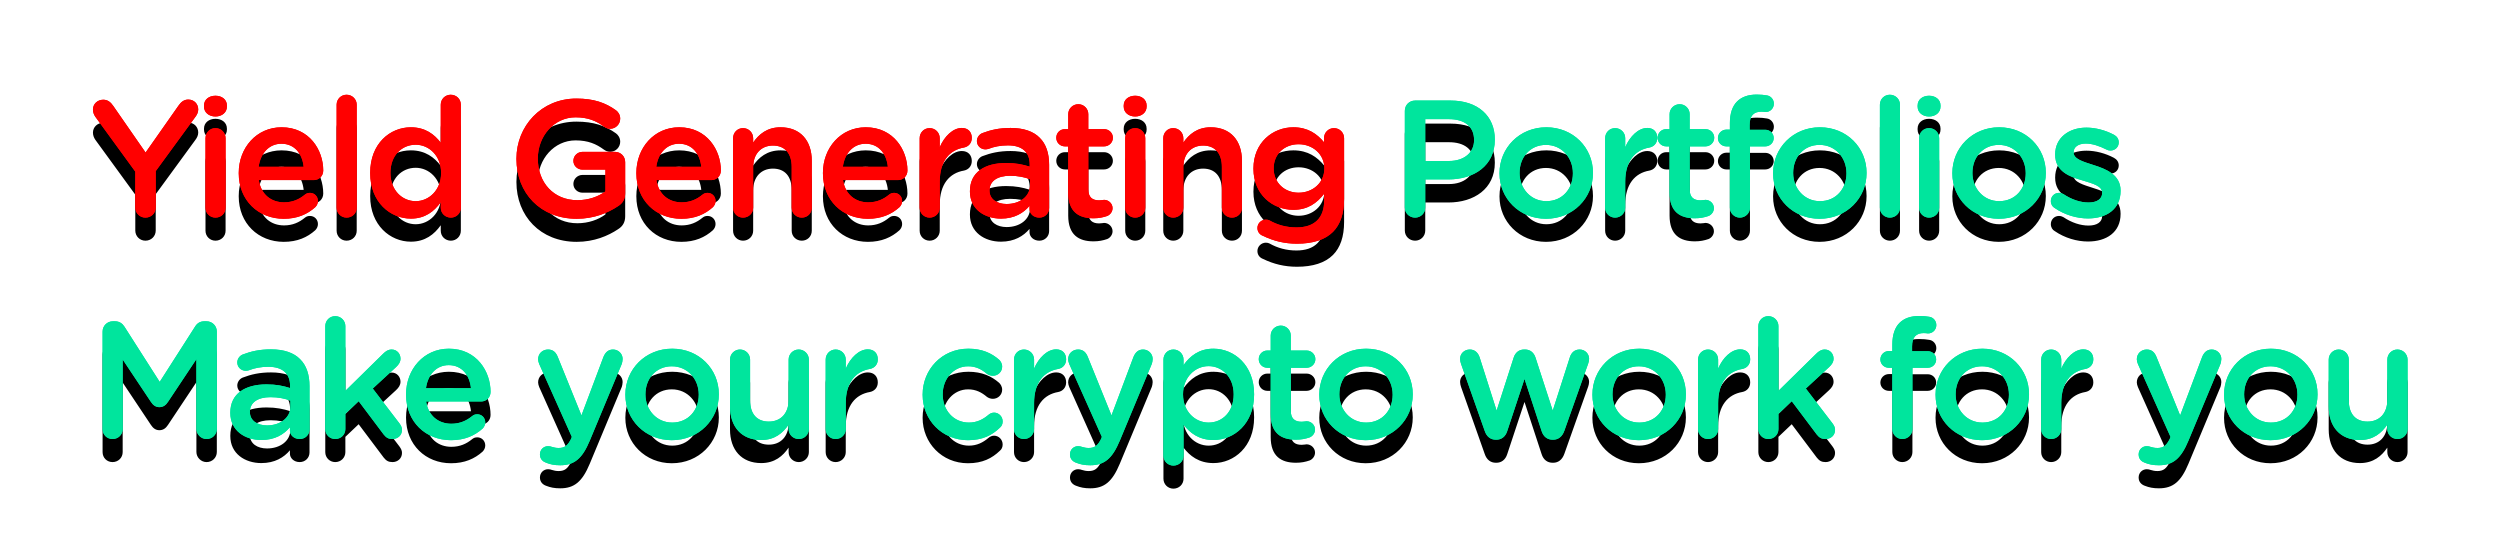 <svg width="542" height="121" viewBox="0 0 542 121" fill="none" xmlns="http://www.w3.org/2000/svg">
<path d="M29.332 49.984C29.332 51.208 30.304 52.18 31.528 52.18C32.788 52.18 33.76 51.208 33.76 49.984V42.1L42.364 30.328C42.688 29.896 42.976 29.356 42.976 28.744C42.976 27.556 42.112 26.584 40.816 26.584C39.88 26.584 39.232 27.124 38.692 27.916L31.564 38.068L24.544 27.952C24.004 27.16 23.356 26.62 22.384 26.62C21.124 26.62 20.152 27.556 20.152 28.744C20.152 29.356 20.368 29.86 20.656 30.292L29.332 42.208V49.984ZM44.227 28.096C44.227 29.392 45.307 30.256 46.711 30.256C48.115 30.256 49.195 29.392 49.195 28.096V27.88C49.195 26.584 48.115 25.756 46.711 25.756C45.307 25.756 44.227 26.584 44.227 27.88V28.096ZM44.551 50.02C44.551 51.244 45.523 52.18 46.711 52.18C47.935 52.18 48.907 51.244 48.907 50.02V34.972C48.907 33.748 47.935 32.776 46.711 32.776C45.487 32.776 44.551 33.748 44.551 34.972V50.02ZM56.076 41.164C56.472 38.212 58.344 36.16 61.008 36.16C63.888 36.16 65.544 38.356 65.832 41.164H56.076ZM68.352 49.912C68.676 49.588 68.928 49.12 68.928 48.58C68.928 47.572 68.172 46.816 67.2 46.816C66.696 46.816 66.408 46.96 66.084 47.212C64.86 48.22 63.42 48.868 61.584 48.868C58.776 48.868 56.58 47.14 56.112 44.044H68.028C69.144 44.044 70.08 43.18 70.08 41.956C70.08 37.564 67.092 32.596 61.044 32.596C55.608 32.596 51.756 37.06 51.756 42.496V42.568C51.756 48.436 56.004 52.432 61.512 52.432C64.464 52.432 66.624 51.46 68.352 49.912ZM72.979 50.02C72.979 51.244 73.951 52.18 75.139 52.18C76.363 52.18 77.335 51.244 77.335 50.02V27.7C77.335 26.512 76.363 25.54 75.139 25.54C73.915 25.54 72.979 26.512 72.979 27.7V50.02ZM99.911 27.7C99.911 26.476 98.939 25.54 97.715 25.54C96.527 25.54 95.555 26.476 95.555 27.7V35.944C94.187 34.144 92.207 32.596 89.075 32.596C84.539 32.596 80.255 36.16 80.255 42.46V42.532C80.255 48.832 84.611 52.396 89.075 52.396C92.171 52.396 94.151 50.812 95.555 48.832V50.02C95.555 51.244 96.527 52.18 97.751 52.18C98.939 52.18 99.911 51.244 99.911 50.02V27.7ZM90.119 36.376C93.035 36.376 95.627 38.788 95.627 42.46V42.532C95.627 46.168 93.035 48.616 90.119 48.616C87.167 48.616 84.647 46.204 84.647 42.532V42.46C84.647 38.68 87.131 36.376 90.119 36.376ZM125.029 52.432C128.809 52.432 131.833 51.136 133.993 49.696C135.037 49.048 135.541 48.148 135.541 46.888V40.156C135.541 38.896 134.569 37.924 133.309 37.924H126.289C125.209 37.924 124.309 38.788 124.309 39.868C124.309 40.948 125.209 41.776 126.289 41.776H131.257V46.492C129.709 47.644 127.549 48.4 125.173 48.4C120.025 48.4 116.605 44.584 116.605 39.4V39.328C116.605 34.504 120.133 30.436 124.777 30.436C127.513 30.436 129.277 31.228 130.897 32.416C131.257 32.668 131.689 32.92 132.265 32.92C133.489 32.92 134.461 31.912 134.461 30.724C134.461 29.86 133.993 29.248 133.561 28.924C131.257 27.268 128.737 26.368 124.957 26.368C117.361 26.368 111.961 32.344 111.961 39.4V39.472C111.961 46.816 117.145 52.432 125.029 52.432ZM142.279 41.164C142.675 38.212 144.547 36.16 147.211 36.16C150.091 36.16 151.747 38.356 152.035 41.164H142.279ZM154.555 49.912C154.879 49.588 155.131 49.12 155.131 48.58C155.131 47.572 154.375 46.816 153.403 46.816C152.899 46.816 152.611 46.96 152.287 47.212C151.063 48.22 149.623 48.868 147.787 48.868C144.979 48.868 142.783 47.14 142.315 44.044H154.231C155.347 44.044 156.283 43.18 156.283 41.956C156.283 37.564 153.295 32.596 147.247 32.596C141.811 32.596 137.959 37.06 137.959 42.496V42.568C137.959 48.436 142.207 52.432 147.715 52.432C150.667 52.432 152.827 51.46 154.555 49.912ZM158.93 50.02C158.93 51.244 159.902 52.18 161.09 52.18C162.314 52.18 163.286 51.244 163.286 50.02V41.272C163.286 38.32 165.05 36.556 167.57 36.556C170.162 36.556 171.638 38.248 171.638 41.2V50.02C171.638 51.244 172.61 52.18 173.834 52.18C175.058 52.18 175.994 51.244 175.994 50.02V39.868C175.994 35.476 173.51 32.596 169.226 32.596C166.274 32.596 164.51 34.144 163.286 35.908V34.972C163.286 33.748 162.314 32.776 161.09 32.776C159.866 32.776 158.93 33.748 158.93 34.972V50.02ZM182.73 41.164C183.126 38.212 184.998 36.16 187.662 36.16C190.542 36.16 192.198 38.356 192.486 41.164H182.73ZM195.006 49.912C195.33 49.588 195.582 49.12 195.582 48.58C195.582 47.572 194.826 46.816 193.854 46.816C193.35 46.816 193.062 46.96 192.738 47.212C191.514 48.22 190.074 48.868 188.238 48.868C185.43 48.868 183.234 47.14 182.766 44.044H194.682C195.798 44.044 196.734 43.18 196.734 41.956C196.734 37.564 193.746 32.596 187.698 32.596C182.262 32.596 178.41 37.06 178.41 42.496V42.568C178.41 48.436 182.658 52.432 188.166 52.432C191.118 52.432 193.278 51.46 195.006 49.912ZM199.381 50.02C199.381 51.244 200.353 52.18 201.541 52.18C202.765 52.18 203.737 51.208 203.737 50.02V44.404C203.737 39.904 205.861 37.528 208.957 36.988C209.929 36.808 210.685 36.052 210.685 34.9C210.685 33.64 209.893 32.74 208.525 32.74C206.617 32.74 204.745 34.54 203.737 36.916V34.972C203.737 33.748 202.765 32.776 201.541 32.776C200.317 32.776 199.381 33.748 199.381 34.972V50.02ZM217.01 52.396C219.926 52.396 221.906 51.172 223.202 49.624V50.344C223.202 51.316 224.066 52.18 225.326 52.18C226.514 52.18 227.45 51.28 227.45 50.092V40.732C227.45 38.248 226.802 36.232 225.398 34.864C224.066 33.496 221.942 32.74 219.098 32.74C216.614 32.74 214.778 33.172 212.978 33.856C212.33 34.108 211.79 34.792 211.79 35.584C211.79 36.592 212.618 37.384 213.626 37.384C213.842 37.384 214.058 37.348 214.31 37.276C215.498 36.808 216.866 36.52 218.522 36.52C221.582 36.52 223.238 37.96 223.238 40.66V41.128C221.762 40.66 220.25 40.336 218.126 40.336C213.482 40.336 210.278 42.352 210.278 46.456V46.528C210.278 50.344 213.446 52.396 217.01 52.396ZM218.234 49.228C216.146 49.228 214.526 48.184 214.526 46.348V46.276C214.526 44.296 216.182 43.108 218.99 43.108C220.718 43.108 222.194 43.432 223.31 43.864V45.16C223.31 47.572 221.114 49.228 218.234 49.228ZM237.063 52.324C238.215 52.324 239.115 52.144 240.051 51.82C240.663 51.568 241.203 50.92 241.203 50.128C241.203 49.12 240.339 48.328 239.367 48.328C239.223 48.328 238.791 48.436 238.287 48.436C236.811 48.436 235.947 47.752 235.947 46.06V36.736H239.367C240.411 36.736 241.275 35.908 241.275 34.864C241.275 33.82 240.411 32.992 239.367 32.992H235.947V29.752C235.947 28.564 234.975 27.592 233.787 27.592C232.563 27.592 231.591 28.564 231.591 29.752V32.992H230.871C229.827 32.992 228.999 33.82 228.999 34.864C228.999 35.908 229.827 36.736 230.871 36.736H231.591V46.744C231.591 50.92 233.859 52.324 237.063 52.324ZM243.619 28.096C243.619 29.392 244.699 30.256 246.103 30.256C247.507 30.256 248.587 29.392 248.587 28.096V27.88C248.587 26.584 247.507 25.756 246.103 25.756C244.699 25.756 243.619 26.584 243.619 27.88V28.096ZM243.943 50.02C243.943 51.244 244.915 52.18 246.103 52.18C247.327 52.18 248.299 51.244 248.299 50.02V34.972C248.299 33.748 247.327 32.776 246.103 32.776C244.879 32.776 243.943 33.748 243.943 34.972V50.02ZM252.192 50.02C252.192 51.244 253.164 52.18 254.352 52.18C255.576 52.18 256.548 51.244 256.548 50.02V41.272C256.548 38.32 258.312 36.556 260.832 36.556C263.424 36.556 264.9 38.248 264.9 41.2V50.02C264.9 51.244 265.872 52.18 267.096 52.18C268.32 52.18 269.256 51.244 269.256 50.02V39.868C269.256 35.476 266.772 32.596 262.488 32.596C259.536 32.596 257.772 34.144 256.548 35.908V34.972C256.548 33.748 255.576 32.776 254.352 32.776C253.128 32.776 252.192 33.748 252.192 34.972V50.02ZM281.176 57.832C284.596 57.832 287.26 57.004 288.988 55.276C290.572 53.692 291.4 51.316 291.4 48.112V34.972C291.4 33.748 290.428 32.776 289.204 32.776C288.016 32.776 287.044 33.748 287.044 34.936V35.836C285.568 34.072 283.588 32.596 280.384 32.596C275.956 32.596 271.744 35.908 271.744 41.524V41.596C271.744 47.176 275.92 50.488 280.384 50.488C283.516 50.488 285.496 49.048 287.08 46.996V48.472C287.08 52.288 284.956 54.304 281.068 54.304C278.872 54.304 276.964 53.764 275.236 52.792C275.02 52.684 274.768 52.612 274.444 52.612C273.436 52.612 272.608 53.44 272.608 54.412C272.608 55.24 273.076 55.852 273.832 56.14C276.136 57.256 278.512 57.832 281.176 57.832ZM281.536 46.78C278.548 46.78 276.136 44.656 276.136 41.56V41.488C276.136 38.356 278.512 36.268 281.536 36.268C284.56 36.268 287.116 38.392 287.116 41.488V41.56C287.116 44.656 284.56 46.78 281.536 46.78ZM304.566 49.984C304.566 51.208 305.538 52.18 306.798 52.18C308.022 52.18 308.994 51.208 308.994 49.984V43.9H313.998C319.542 43.9 324.078 40.948 324.078 35.296V35.224C324.078 30.148 320.406 26.8 314.502 26.8H306.798C305.538 26.8 304.566 27.772 304.566 29.032V49.984ZM308.994 39.904V30.832H314.142C317.454 30.832 319.578 32.38 319.578 35.332V35.404C319.578 38.032 317.49 39.904 314.142 39.904H308.994ZM335.169 52.432C341.037 52.432 345.357 47.932 345.357 42.532V42.46C345.357 37.024 341.073 32.596 335.241 32.596C329.409 32.596 325.089 37.096 325.089 42.532V42.604C325.089 48.004 329.373 52.432 335.169 52.432ZM335.241 48.616C331.857 48.616 329.445 45.844 329.445 42.532V42.46C329.445 39.148 331.677 36.412 335.169 36.412C338.589 36.412 341.001 39.184 341.001 42.532V42.604C341.001 45.88 338.769 48.616 335.241 48.616ZM347.993 50.02C347.993 51.244 348.965 52.18 350.153 52.18C351.377 52.18 352.349 51.208 352.349 50.02V44.404C352.349 39.904 354.473 37.528 357.569 36.988C358.541 36.808 359.297 36.052 359.297 34.9C359.297 33.64 358.505 32.74 357.137 32.74C355.229 32.74 353.357 34.54 352.349 36.916V34.972C352.349 33.748 351.377 32.776 350.153 32.776C348.929 32.776 347.993 33.748 347.993 34.972V50.02ZM367.436 52.324C368.588 52.324 369.488 52.144 370.424 51.82C371.036 51.568 371.576 50.92 371.576 50.128C371.576 49.12 370.712 48.328 369.74 48.328C369.596 48.328 369.164 48.436 368.66 48.436C367.184 48.436 366.32 47.752 366.32 46.06V36.736H369.74C370.784 36.736 371.648 35.908 371.648 34.864C371.648 33.82 370.784 32.992 369.74 32.992H366.32V29.752C366.32 28.564 365.348 27.592 364.16 27.592C362.936 27.592 361.964 28.564 361.964 29.752V32.992H361.244C360.2 32.992 359.372 33.82 359.372 34.864C359.372 35.908 360.2 36.736 361.244 36.736H361.964V46.744C361.964 50.92 364.232 52.324 367.436 52.324ZM375.037 50.02C375.037 51.208 376.009 52.18 377.197 52.18C378.421 52.18 379.393 51.208 379.393 50.02V36.736H382.705C383.713 36.736 384.541 35.944 384.541 34.936C384.541 33.928 383.749 33.136 382.705 33.136H379.321V32.092C379.321 30.112 380.185 29.212 381.841 29.212C382.129 29.212 382.489 29.248 382.741 29.284C383.749 29.32 384.577 28.492 384.577 27.484C384.577 26.512 383.857 25.792 383.065 25.684C382.453 25.576 381.733 25.504 380.869 25.504C378.997 25.504 377.593 26.008 376.585 27.016C375.577 28.024 375.037 29.608 375.037 31.696V33.1H374.281C373.273 33.1 372.445 33.928 372.445 34.936C372.445 35.944 373.273 36.736 374.281 36.736H375.037V50.02ZM394.484 52.432C400.352 52.432 404.672 47.932 404.672 42.532V42.46C404.672 37.024 400.388 32.596 394.556 32.596C388.724 32.596 384.404 37.096 384.404 42.532V42.604C384.404 48.004 388.688 52.432 394.484 52.432ZM394.556 48.616C391.172 48.616 388.76 45.844 388.76 42.532V42.46C388.76 39.148 390.992 36.412 394.484 36.412C397.904 36.412 400.316 39.184 400.316 42.532V42.604C400.316 45.88 398.084 48.616 394.556 48.616ZM407.561 50.02C407.561 51.244 408.533 52.18 409.721 52.18C410.945 52.18 411.917 51.244 411.917 50.02V27.7C411.917 26.512 410.945 25.54 409.721 25.54C408.497 25.54 407.561 26.512 407.561 27.7V50.02ZM415.737 28.096C415.737 29.392 416.817 30.256 418.221 30.256C419.625 30.256 420.705 29.392 420.705 28.096V27.88C420.705 26.584 419.625 25.756 418.221 25.756C416.817 25.756 415.737 26.584 415.737 27.88V28.096ZM416.061 50.02C416.061 51.244 417.033 52.18 418.221 52.18C419.445 52.18 420.417 51.244 420.417 50.02V34.972C420.417 33.748 419.445 32.776 418.221 32.776C416.997 32.776 416.061 33.748 416.061 34.972V50.02ZM433.346 52.432C439.214 52.432 443.534 47.932 443.534 42.532V42.46C443.534 37.024 439.25 32.596 433.418 32.596C427.586 32.596 423.266 37.096 423.266 42.532V42.604C423.266 48.004 427.55 52.432 433.346 52.432ZM433.418 48.616C430.034 48.616 427.622 45.844 427.622 42.532V42.46C427.622 39.148 429.854 36.412 433.346 36.412C436.766 36.412 439.178 39.184 439.178 42.532V42.604C439.178 45.88 436.946 48.616 433.418 48.616ZM452.686 52.36C456.646 52.36 459.742 50.38 459.742 46.384V46.312C459.742 42.892 456.61 41.632 453.838 40.768C451.606 40.048 449.554 39.472 449.554 38.068V37.996C449.554 36.916 450.526 36.124 452.218 36.124C453.55 36.124 455.134 36.628 456.682 37.42C456.97 37.564 457.186 37.636 457.546 37.636C458.554 37.636 459.346 36.88 459.346 35.872C459.346 35.116 458.914 34.54 458.302 34.216C456.466 33.244 454.342 32.668 452.326 32.668C448.546 32.668 445.558 34.864 445.558 38.464V38.536C445.558 42.172 448.69 43.324 451.498 44.116C453.73 44.8 455.746 45.304 455.746 46.78V46.852C455.746 48.112 454.666 48.904 452.794 48.904C451.066 48.904 449.158 48.292 447.322 47.068C447.07 46.924 446.746 46.816 446.386 46.816C445.378 46.816 444.622 47.608 444.622 48.58C444.622 49.3 444.982 49.84 445.45 50.092C447.646 51.604 450.274 52.36 452.686 52.36Z" fill="black"/>
<path d="M29.332 44.984C29.332 46.208 30.304 47.18 31.528 47.18C32.788 47.18 33.76 46.208 33.76 44.984V37.1L42.364 25.328C42.688 24.896 42.976 24.356 42.976 23.744C42.976 22.556 42.112 21.584 40.816 21.584C39.88 21.584 39.232 22.124 38.692 22.916L31.564 33.068L24.544 22.952C24.004 22.16 23.356 21.62 22.384 21.62C21.124 21.62 20.152 22.556 20.152 23.744C20.152 24.356 20.368 24.86 20.656 25.292L29.332 37.208V44.984ZM44.227 23.096C44.227 24.392 45.307 25.256 46.711 25.256C48.115 25.256 49.195 24.392 49.195 23.096V22.88C49.195 21.584 48.115 20.756 46.711 20.756C45.307 20.756 44.227 21.584 44.227 22.88V23.096ZM44.551 45.02C44.551 46.244 45.523 47.18 46.711 47.18C47.935 47.18 48.907 46.244 48.907 45.02V29.972C48.907 28.748 47.935 27.776 46.711 27.776C45.487 27.776 44.551 28.748 44.551 29.972V45.02ZM56.076 36.164C56.472 33.212 58.344 31.16 61.008 31.16C63.888 31.16 65.544 33.356 65.832 36.164H56.076ZM68.352 44.912C68.676 44.588 68.928 44.12 68.928 43.58C68.928 42.572 68.172 41.816 67.2 41.816C66.696 41.816 66.408 41.96 66.084 42.212C64.86 43.22 63.42 43.868 61.584 43.868C58.776 43.868 56.58 42.14 56.112 39.044H68.028C69.144 39.044 70.08 38.18 70.08 36.956C70.08 32.564 67.092 27.596 61.044 27.596C55.608 27.596 51.756 32.06 51.756 37.496V37.568C51.756 43.436 56.004 47.432 61.512 47.432C64.464 47.432 66.624 46.46 68.352 44.912ZM72.979 45.02C72.979 46.244 73.951 47.18 75.139 47.18C76.363 47.18 77.335 46.244 77.335 45.02V22.7C77.335 21.512 76.363 20.54 75.139 20.54C73.915 20.54 72.979 21.512 72.979 22.7V45.02ZM99.911 22.7C99.911 21.476 98.939 20.54 97.715 20.54C96.527 20.54 95.555 21.476 95.555 22.7V30.944C94.187 29.144 92.207 27.596 89.075 27.596C84.539 27.596 80.255 31.16 80.255 37.46V37.532C80.255 43.832 84.611 47.396 89.075 47.396C92.171 47.396 94.151 45.812 95.555 43.832V45.02C95.555 46.244 96.527 47.18 97.751 47.18C98.939 47.18 99.911 46.244 99.911 45.02V22.7ZM90.119 31.376C93.035 31.376 95.627 33.788 95.627 37.46V37.532C95.627 41.168 93.035 43.616 90.119 43.616C87.167 43.616 84.647 41.204 84.647 37.532V37.46C84.647 33.68 87.131 31.376 90.119 31.376ZM125.029 47.432C128.809 47.432 131.833 46.136 133.993 44.696C135.037 44.048 135.541 43.148 135.541 41.888V35.156C135.541 33.896 134.569 32.924 133.309 32.924H126.289C125.209 32.924 124.309 33.788 124.309 34.868C124.309 35.948 125.209 36.776 126.289 36.776H131.257V41.492C129.709 42.644 127.549 43.4 125.173 43.4C120.025 43.4 116.605 39.584 116.605 34.4V34.328C116.605 29.504 120.133 25.436 124.777 25.436C127.513 25.436 129.277 26.228 130.897 27.416C131.257 27.668 131.689 27.92 132.265 27.92C133.489 27.92 134.461 26.912 134.461 25.724C134.461 24.86 133.993 24.248 133.561 23.924C131.257 22.268 128.737 21.368 124.957 21.368C117.361 21.368 111.961 27.344 111.961 34.4V34.472C111.961 41.816 117.145 47.432 125.029 47.432ZM142.279 36.164C142.675 33.212 144.547 31.16 147.211 31.16C150.091 31.16 151.747 33.356 152.035 36.164H142.279ZM154.555 44.912C154.879 44.588 155.131 44.12 155.131 43.58C155.131 42.572 154.375 41.816 153.403 41.816C152.899 41.816 152.611 41.96 152.287 42.212C151.063 43.22 149.623 43.868 147.787 43.868C144.979 43.868 142.783 42.14 142.315 39.044H154.231C155.347 39.044 156.283 38.18 156.283 36.956C156.283 32.564 153.295 27.596 147.247 27.596C141.811 27.596 137.959 32.06 137.959 37.496V37.568C137.959 43.436 142.207 47.432 147.715 47.432C150.667 47.432 152.827 46.46 154.555 44.912ZM158.93 45.02C158.93 46.244 159.902 47.18 161.09 47.18C162.314 47.18 163.286 46.244 163.286 45.02V36.272C163.286 33.32 165.05 31.556 167.57 31.556C170.162 31.556 171.638 33.248 171.638 36.2V45.02C171.638 46.244 172.61 47.18 173.834 47.18C175.058 47.18 175.994 46.244 175.994 45.02V34.868C175.994 30.476 173.51 27.596 169.226 27.596C166.274 27.596 164.51 29.144 163.286 30.908V29.972C163.286 28.748 162.314 27.776 161.09 27.776C159.866 27.776 158.93 28.748 158.93 29.972V45.02ZM182.73 36.164C183.126 33.212 184.998 31.16 187.662 31.16C190.542 31.16 192.198 33.356 192.486 36.164H182.73ZM195.006 44.912C195.33 44.588 195.582 44.12 195.582 43.58C195.582 42.572 194.826 41.816 193.854 41.816C193.35 41.816 193.062 41.96 192.738 42.212C191.514 43.22 190.074 43.868 188.238 43.868C185.43 43.868 183.234 42.14 182.766 39.044H194.682C195.798 39.044 196.734 38.18 196.734 36.956C196.734 32.564 193.746 27.596 187.698 27.596C182.262 27.596 178.41 32.06 178.41 37.496V37.568C178.41 43.436 182.658 47.432 188.166 47.432C191.118 47.432 193.278 46.46 195.006 44.912ZM199.381 45.02C199.381 46.244 200.353 47.18 201.541 47.18C202.765 47.18 203.737 46.208 203.737 45.02V39.404C203.737 34.904 205.861 32.528 208.957 31.988C209.929 31.808 210.685 31.052 210.685 29.9C210.685 28.64 209.893 27.74 208.525 27.74C206.617 27.74 204.745 29.54 203.737 31.916V29.972C203.737 28.748 202.765 27.776 201.541 27.776C200.317 27.776 199.381 28.748 199.381 29.972V45.02ZM217.01 47.396C219.926 47.396 221.906 46.172 223.202 44.624V45.344C223.202 46.316 224.066 47.18 225.326 47.18C226.514 47.18 227.45 46.28 227.45 45.092V35.732C227.45 33.248 226.802 31.232 225.398 29.864C224.066 28.496 221.942 27.74 219.098 27.74C216.614 27.74 214.778 28.172 212.978 28.856C212.33 29.108 211.79 29.792 211.79 30.584C211.79 31.592 212.618 32.384 213.626 32.384C213.842 32.384 214.058 32.348 214.31 32.276C215.498 31.808 216.866 31.52 218.522 31.52C221.582 31.52 223.238 32.96 223.238 35.66V36.128C221.762 35.66 220.25 35.336 218.126 35.336C213.482 35.336 210.278 37.352 210.278 41.456V41.528C210.278 45.344 213.446 47.396 217.01 47.396ZM218.234 44.228C216.146 44.228 214.526 43.184 214.526 41.348V41.276C214.526 39.296 216.182 38.108 218.99 38.108C220.718 38.108 222.194 38.432 223.31 38.864V40.16C223.31 42.572 221.114 44.228 218.234 44.228ZM237.063 47.324C238.215 47.324 239.115 47.144 240.051 46.82C240.663 46.568 241.203 45.92 241.203 45.128C241.203 44.12 240.339 43.328 239.367 43.328C239.223 43.328 238.791 43.436 238.287 43.436C236.811 43.436 235.947 42.752 235.947 41.06V31.736H239.367C240.411 31.736 241.275 30.908 241.275 29.864C241.275 28.82 240.411 27.992 239.367 27.992H235.947V24.752C235.947 23.564 234.975 22.592 233.787 22.592C232.563 22.592 231.591 23.564 231.591 24.752V27.992H230.871C229.827 27.992 228.999 28.82 228.999 29.864C228.999 30.908 229.827 31.736 230.871 31.736H231.591V41.744C231.591 45.92 233.859 47.324 237.063 47.324ZM243.619 23.096C243.619 24.392 244.699 25.256 246.103 25.256C247.507 25.256 248.587 24.392 248.587 23.096V22.88C248.587 21.584 247.507 20.756 246.103 20.756C244.699 20.756 243.619 21.584 243.619 22.88V23.096ZM243.943 45.02C243.943 46.244 244.915 47.18 246.103 47.18C247.327 47.18 248.299 46.244 248.299 45.02V29.972C248.299 28.748 247.327 27.776 246.103 27.776C244.879 27.776 243.943 28.748 243.943 29.972V45.02ZM252.192 45.02C252.192 46.244 253.164 47.18 254.352 47.18C255.576 47.18 256.548 46.244 256.548 45.02V36.272C256.548 33.32 258.312 31.556 260.832 31.556C263.424 31.556 264.9 33.248 264.9 36.2V45.02C264.9 46.244 265.872 47.18 267.096 47.18C268.32 47.18 269.256 46.244 269.256 45.02V34.868C269.256 30.476 266.772 27.596 262.488 27.596C259.536 27.596 257.772 29.144 256.548 30.908V29.972C256.548 28.748 255.576 27.776 254.352 27.776C253.128 27.776 252.192 28.748 252.192 29.972V45.02ZM281.176 52.832C284.596 52.832 287.26 52.004 288.988 50.276C290.572 48.692 291.4 46.316 291.4 43.112V29.972C291.4 28.748 290.428 27.776 289.204 27.776C288.016 27.776 287.044 28.748 287.044 29.936V30.836C285.568 29.072 283.588 27.596 280.384 27.596C275.956 27.596 271.744 30.908 271.744 36.524V36.596C271.744 42.176 275.92 45.488 280.384 45.488C283.516 45.488 285.496 44.048 287.08 41.996V43.472C287.08 47.288 284.956 49.304 281.068 49.304C278.872 49.304 276.964 48.764 275.236 47.792C275.02 47.684 274.768 47.612 274.444 47.612C273.436 47.612 272.608 48.44 272.608 49.412C272.608 50.24 273.076 50.852 273.832 51.14C276.136 52.256 278.512 52.832 281.176 52.832ZM281.536 41.78C278.548 41.78 276.136 39.656 276.136 36.56V36.488C276.136 33.356 278.512 31.268 281.536 31.268C284.56 31.268 287.116 33.392 287.116 36.488V36.56C287.116 39.656 284.56 41.78 281.536 41.78Z" fill="#FF0000"/>
<path d="M304.566 44.984C304.566 46.208 305.538 47.18 306.798 47.18C308.022 47.18 308.994 46.208 308.994 44.984V38.9H313.998C319.542 38.9 324.078 35.948 324.078 30.296V30.224C324.078 25.148 320.406 21.8 314.502 21.8H306.798C305.538 21.8 304.566 22.772 304.566 24.032V44.984ZM308.994 34.904V25.832H314.142C317.454 25.832 319.578 27.38 319.578 30.332V30.404C319.578 33.032 317.49 34.904 314.142 34.904H308.994ZM335.169 47.432C341.037 47.432 345.357 42.932 345.357 37.532V37.46C345.357 32.024 341.073 27.596 335.241 27.596C329.409 27.596 325.089 32.096 325.089 37.532V37.604C325.089 43.004 329.373 47.432 335.169 47.432ZM335.241 43.616C331.857 43.616 329.445 40.844 329.445 37.532V37.46C329.445 34.148 331.677 31.412 335.169 31.412C338.589 31.412 341.001 34.184 341.001 37.532V37.604C341.001 40.88 338.769 43.616 335.241 43.616ZM347.993 45.02C347.993 46.244 348.965 47.18 350.153 47.18C351.377 47.18 352.349 46.208 352.349 45.02V39.404C352.349 34.904 354.473 32.528 357.569 31.988C358.541 31.808 359.297 31.052 359.297 29.9C359.297 28.64 358.505 27.74 357.137 27.74C355.229 27.74 353.357 29.54 352.349 31.916V29.972C352.349 28.748 351.377 27.776 350.153 27.776C348.929 27.776 347.993 28.748 347.993 29.972V45.02ZM367.436 47.324C368.588 47.324 369.488 47.144 370.424 46.82C371.036 46.568 371.576 45.92 371.576 45.128C371.576 44.12 370.712 43.328 369.74 43.328C369.596 43.328 369.164 43.436 368.66 43.436C367.184 43.436 366.32 42.752 366.32 41.06V31.736H369.74C370.784 31.736 371.648 30.908 371.648 29.864C371.648 28.82 370.784 27.992 369.74 27.992H366.32V24.752C366.32 23.564 365.348 22.592 364.16 22.592C362.936 22.592 361.964 23.564 361.964 24.752V27.992H361.244C360.2 27.992 359.372 28.82 359.372 29.864C359.372 30.908 360.2 31.736 361.244 31.736H361.964V41.744C361.964 45.92 364.232 47.324 367.436 47.324ZM375.037 45.02C375.037 46.208 376.009 47.18 377.197 47.18C378.421 47.18 379.393 46.208 379.393 45.02V31.736H382.705C383.713 31.736 384.541 30.944 384.541 29.936C384.541 28.928 383.749 28.136 382.705 28.136H379.321V27.092C379.321 25.112 380.185 24.212 381.841 24.212C382.129 24.212 382.489 24.248 382.741 24.284C383.749 24.32 384.577 23.492 384.577 22.484C384.577 21.512 383.857 20.792 383.065 20.684C382.453 20.576 381.733 20.504 380.869 20.504C378.997 20.504 377.593 21.008 376.585 22.016C375.577 23.024 375.037 24.608 375.037 26.696V28.1H374.281C373.273 28.1 372.445 28.928 372.445 29.936C372.445 30.944 373.273 31.736 374.281 31.736H375.037V45.02ZM394.484 47.432C400.352 47.432 404.672 42.932 404.672 37.532V37.46C404.672 32.024 400.388 27.596 394.556 27.596C388.724 27.596 384.404 32.096 384.404 37.532V37.604C384.404 43.004 388.688 47.432 394.484 47.432ZM394.556 43.616C391.172 43.616 388.76 40.844 388.76 37.532V37.46C388.76 34.148 390.992 31.412 394.484 31.412C397.904 31.412 400.316 34.184 400.316 37.532V37.604C400.316 40.88 398.084 43.616 394.556 43.616ZM407.561 45.02C407.561 46.244 408.533 47.18 409.721 47.18C410.945 47.18 411.917 46.244 411.917 45.02V22.7C411.917 21.512 410.945 20.54 409.721 20.54C408.497 20.54 407.561 21.512 407.561 22.7V45.02ZM415.737 23.096C415.737 24.392 416.817 25.256 418.221 25.256C419.625 25.256 420.705 24.392 420.705 23.096V22.88C420.705 21.584 419.625 20.756 418.221 20.756C416.817 20.756 415.737 21.584 415.737 22.88V23.096ZM416.061 45.02C416.061 46.244 417.033 47.18 418.221 47.18C419.445 47.18 420.417 46.244 420.417 45.02V29.972C420.417 28.748 419.445 27.776 418.221 27.776C416.997 27.776 416.061 28.748 416.061 29.972V45.02ZM433.346 47.432C439.214 47.432 443.534 42.932 443.534 37.532V37.46C443.534 32.024 439.25 27.596 433.418 27.596C427.586 27.596 423.266 32.096 423.266 37.532V37.604C423.266 43.004 427.55 47.432 433.346 47.432ZM433.418 43.616C430.034 43.616 427.622 40.844 427.622 37.532V37.46C427.622 34.148 429.854 31.412 433.346 31.412C436.766 31.412 439.178 34.184 439.178 37.532V37.604C439.178 40.88 436.946 43.616 433.418 43.616ZM452.686 47.36C456.646 47.36 459.742 45.38 459.742 41.384V41.312C459.742 37.892 456.61 36.632 453.838 35.768C451.606 35.048 449.554 34.472 449.554 33.068V32.996C449.554 31.916 450.526 31.124 452.218 31.124C453.55 31.124 455.134 31.628 456.682 32.42C456.97 32.564 457.186 32.636 457.546 32.636C458.554 32.636 459.346 31.88 459.346 30.872C459.346 30.116 458.914 29.54 458.302 29.216C456.466 28.244 454.342 27.668 452.326 27.668C448.546 27.668 445.558 29.864 445.558 33.464V33.536C445.558 37.172 448.69 38.324 451.498 39.116C453.73 39.8 455.746 40.304 455.746 41.78V41.852C455.746 43.112 454.666 43.904 452.794 43.904C451.066 43.904 449.158 43.292 447.322 42.068C447.07 41.924 446.746 41.816 446.386 41.816C445.378 41.816 444.622 42.608 444.622 43.58C444.622 44.3 444.982 44.84 445.45 45.092C447.646 46.604 450.274 47.36 452.686 47.36Z" fill="#00E59D"/>
<g filter="url(#filter0_f)">
<path d="M29.332 44.984C29.332 46.208 30.304 47.18 31.528 47.18C32.788 47.18 33.76 46.208 33.76 44.984V37.1L42.364 25.328C42.688 24.896 42.976 24.356 42.976 23.744C42.976 22.556 42.112 21.584 40.816 21.584C39.88 21.584 39.232 22.124 38.692 22.916L31.564 33.068L24.544 22.952C24.004 22.16 23.356 21.62 22.384 21.62C21.124 21.62 20.152 22.556 20.152 23.744C20.152 24.356 20.368 24.86 20.656 25.292L29.332 37.208V44.984ZM44.227 23.096C44.227 24.392 45.307 25.256 46.711 25.256C48.115 25.256 49.195 24.392 49.195 23.096V22.88C49.195 21.584 48.115 20.756 46.711 20.756C45.307 20.756 44.227 21.584 44.227 22.88V23.096ZM44.551 45.02C44.551 46.244 45.523 47.18 46.711 47.18C47.935 47.18 48.907 46.244 48.907 45.02V29.972C48.907 28.748 47.935 27.776 46.711 27.776C45.487 27.776 44.551 28.748 44.551 29.972V45.02ZM56.076 36.164C56.472 33.212 58.344 31.16 61.008 31.16C63.888 31.16 65.544 33.356 65.832 36.164H56.076ZM68.352 44.912C68.676 44.588 68.928 44.12 68.928 43.58C68.928 42.572 68.172 41.816 67.2 41.816C66.696 41.816 66.408 41.96 66.084 42.212C64.86 43.22 63.42 43.868 61.584 43.868C58.776 43.868 56.58 42.14 56.112 39.044H68.028C69.144 39.044 70.08 38.18 70.08 36.956C70.08 32.564 67.092 27.596 61.044 27.596C55.608 27.596 51.756 32.06 51.756 37.496V37.568C51.756 43.436 56.004 47.432 61.512 47.432C64.464 47.432 66.624 46.46 68.352 44.912ZM72.979 45.02C72.979 46.244 73.951 47.18 75.139 47.18C76.363 47.18 77.335 46.244 77.335 45.02V22.7C77.335 21.512 76.363 20.54 75.139 20.54C73.915 20.54 72.979 21.512 72.979 22.7V45.02ZM99.911 22.7C99.911 21.476 98.939 20.54 97.715 20.54C96.527 20.54 95.555 21.476 95.555 22.7V30.944C94.187 29.144 92.207 27.596 89.075 27.596C84.539 27.596 80.255 31.16 80.255 37.46V37.532C80.255 43.832 84.611 47.396 89.075 47.396C92.171 47.396 94.151 45.812 95.555 43.832V45.02C95.555 46.244 96.527 47.18 97.751 47.18C98.939 47.18 99.911 46.244 99.911 45.02V22.7ZM90.119 31.376C93.035 31.376 95.627 33.788 95.627 37.46V37.532C95.627 41.168 93.035 43.616 90.119 43.616C87.167 43.616 84.647 41.204 84.647 37.532V37.46C84.647 33.68 87.131 31.376 90.119 31.376ZM125.029 47.432C128.809 47.432 131.833 46.136 133.993 44.696C135.037 44.048 135.541 43.148 135.541 41.888V35.156C135.541 33.896 134.569 32.924 133.309 32.924H126.289C125.209 32.924 124.309 33.788 124.309 34.868C124.309 35.948 125.209 36.776 126.289 36.776H131.257V41.492C129.709 42.644 127.549 43.4 125.173 43.4C120.025 43.4 116.605 39.584 116.605 34.4V34.328C116.605 29.504 120.133 25.436 124.777 25.436C127.513 25.436 129.277 26.228 130.897 27.416C131.257 27.668 131.689 27.92 132.265 27.92C133.489 27.92 134.461 26.912 134.461 25.724C134.461 24.86 133.993 24.248 133.561 23.924C131.257 22.268 128.737 21.368 124.957 21.368C117.361 21.368 111.961 27.344 111.961 34.4V34.472C111.961 41.816 117.145 47.432 125.029 47.432ZM142.279 36.164C142.675 33.212 144.547 31.16 147.211 31.16C150.091 31.16 151.747 33.356 152.035 36.164H142.279ZM154.555 44.912C154.879 44.588 155.131 44.12 155.131 43.58C155.131 42.572 154.375 41.816 153.403 41.816C152.899 41.816 152.611 41.96 152.287 42.212C151.063 43.22 149.623 43.868 147.787 43.868C144.979 43.868 142.783 42.14 142.315 39.044H154.231C155.347 39.044 156.283 38.18 156.283 36.956C156.283 32.564 153.295 27.596 147.247 27.596C141.811 27.596 137.959 32.06 137.959 37.496V37.568C137.959 43.436 142.207 47.432 147.715 47.432C150.667 47.432 152.827 46.46 154.555 44.912ZM158.93 45.02C158.93 46.244 159.902 47.18 161.09 47.18C162.314 47.18 163.286 46.244 163.286 45.02V36.272C163.286 33.32 165.05 31.556 167.57 31.556C170.162 31.556 171.638 33.248 171.638 36.2V45.02C171.638 46.244 172.61 47.18 173.834 47.18C175.058 47.18 175.994 46.244 175.994 45.02V34.868C175.994 30.476 173.51 27.596 169.226 27.596C166.274 27.596 164.51 29.144 163.286 30.908V29.972C163.286 28.748 162.314 27.776 161.09 27.776C159.866 27.776 158.93 28.748 158.93 29.972V45.02ZM182.73 36.164C183.126 33.212 184.998 31.16 187.662 31.16C190.542 31.16 192.198 33.356 192.486 36.164H182.73ZM195.006 44.912C195.33 44.588 195.582 44.12 195.582 43.58C195.582 42.572 194.826 41.816 193.854 41.816C193.35 41.816 193.062 41.96 192.738 42.212C191.514 43.22 190.074 43.868 188.238 43.868C185.43 43.868 183.234 42.14 182.766 39.044H194.682C195.798 39.044 196.734 38.18 196.734 36.956C196.734 32.564 193.746 27.596 187.698 27.596C182.262 27.596 178.41 32.06 178.41 37.496V37.568C178.41 43.436 182.658 47.432 188.166 47.432C191.118 47.432 193.278 46.46 195.006 44.912ZM199.381 45.02C199.381 46.244 200.353 47.18 201.541 47.18C202.765 47.18 203.737 46.208 203.737 45.02V39.404C203.737 34.904 205.861 32.528 208.957 31.988C209.929 31.808 210.685 31.052 210.685 29.9C210.685 28.64 209.893 27.74 208.525 27.74C206.617 27.74 204.745 29.54 203.737 31.916V29.972C203.737 28.748 202.765 27.776 201.541 27.776C200.317 27.776 199.381 28.748 199.381 29.972V45.02ZM217.01 47.396C219.926 47.396 221.906 46.172 223.202 44.624V45.344C223.202 46.316 224.066 47.18 225.326 47.18C226.514 47.18 227.45 46.28 227.45 45.092V35.732C227.45 33.248 226.802 31.232 225.398 29.864C224.066 28.496 221.942 27.74 219.098 27.74C216.614 27.74 214.778 28.172 212.978 28.856C212.33 29.108 211.79 29.792 211.79 30.584C211.79 31.592 212.618 32.384 213.626 32.384C213.842 32.384 214.058 32.348 214.31 32.276C215.498 31.808 216.866 31.52 218.522 31.52C221.582 31.52 223.238 32.96 223.238 35.66V36.128C221.762 35.66 220.25 35.336 218.126 35.336C213.482 35.336 210.278 37.352 210.278 41.456V41.528C210.278 45.344 213.446 47.396 217.01 47.396ZM218.234 44.228C216.146 44.228 214.526 43.184 214.526 41.348V41.276C214.526 39.296 216.182 38.108 218.99 38.108C220.718 38.108 222.194 38.432 223.31 38.864V40.16C223.31 42.572 221.114 44.228 218.234 44.228ZM237.063 47.324C238.215 47.324 239.115 47.144 240.051 46.82C240.663 46.568 241.203 45.92 241.203 45.128C241.203 44.12 240.339 43.328 239.367 43.328C239.223 43.328 238.791 43.436 238.287 43.436C236.811 43.436 235.947 42.752 235.947 41.06V31.736H239.367C240.411 31.736 241.275 30.908 241.275 29.864C241.275 28.82 240.411 27.992 239.367 27.992H235.947V24.752C235.947 23.564 234.975 22.592 233.787 22.592C232.563 22.592 231.591 23.564 231.591 24.752V27.992H230.871C229.827 27.992 228.999 28.82 228.999 29.864C228.999 30.908 229.827 31.736 230.871 31.736H231.591V41.744C231.591 45.92 233.859 47.324 237.063 47.324ZM243.619 23.096C243.619 24.392 244.699 25.256 246.103 25.256C247.507 25.256 248.587 24.392 248.587 23.096V22.88C248.587 21.584 247.507 20.756 246.103 20.756C244.699 20.756 243.619 21.584 243.619 22.88V23.096ZM243.943 45.02C243.943 46.244 244.915 47.18 246.103 47.18C247.327 47.18 248.299 46.244 248.299 45.02V29.972C248.299 28.748 247.327 27.776 246.103 27.776C244.879 27.776 243.943 28.748 243.943 29.972V45.02ZM252.192 45.02C252.192 46.244 253.164 47.18 254.352 47.18C255.576 47.18 256.548 46.244 256.548 45.02V36.272C256.548 33.32 258.312 31.556 260.832 31.556C263.424 31.556 264.9 33.248 264.9 36.2V45.02C264.9 46.244 265.872 47.18 267.096 47.18C268.32 47.18 269.256 46.244 269.256 45.02V34.868C269.256 30.476 266.772 27.596 262.488 27.596C259.536 27.596 257.772 29.144 256.548 30.908V29.972C256.548 28.748 255.576 27.776 254.352 27.776C253.128 27.776 252.192 28.748 252.192 29.972V45.02ZM281.176 52.832C284.596 52.832 287.26 52.004 288.988 50.276C290.572 48.692 291.4 46.316 291.4 43.112V29.972C291.4 28.748 290.428 27.776 289.204 27.776C288.016 27.776 287.044 28.748 287.044 29.936V30.836C285.568 29.072 283.588 27.596 280.384 27.596C275.956 27.596 271.744 30.908 271.744 36.524V36.596C271.744 42.176 275.92 45.488 280.384 45.488C283.516 45.488 285.496 44.048 287.08 41.996V43.472C287.08 47.288 284.956 49.304 281.068 49.304C278.872 49.304 276.964 48.764 275.236 47.792C275.02 47.684 274.768 47.612 274.444 47.612C273.436 47.612 272.608 48.44 272.608 49.412C272.608 50.24 273.076 50.852 273.832 51.14C276.136 52.256 278.512 52.832 281.176 52.832ZM281.536 41.78C278.548 41.78 276.136 39.656 276.136 36.56V36.488C276.136 33.356 278.512 31.268 281.536 31.268C284.56 31.268 287.116 33.392 287.116 36.488V36.56C287.116 39.656 284.56 41.78 281.536 41.78Z" fill="#FF0000"/>
<path d="M304.566 44.984C304.566 46.208 305.538 47.18 306.798 47.18C308.022 47.18 308.994 46.208 308.994 44.984V38.9H313.998C319.542 38.9 324.078 35.948 324.078 30.296V30.224C324.078 25.148 320.406 21.8 314.502 21.8H306.798C305.538 21.8 304.566 22.772 304.566 24.032V44.984ZM308.994 34.904V25.832H314.142C317.454 25.832 319.578 27.38 319.578 30.332V30.404C319.578 33.032 317.49 34.904 314.142 34.904H308.994ZM335.169 47.432C341.037 47.432 345.357 42.932 345.357 37.532V37.46C345.357 32.024 341.073 27.596 335.241 27.596C329.409 27.596 325.089 32.096 325.089 37.532V37.604C325.089 43.004 329.373 47.432 335.169 47.432ZM335.241 43.616C331.857 43.616 329.445 40.844 329.445 37.532V37.46C329.445 34.148 331.677 31.412 335.169 31.412C338.589 31.412 341.001 34.184 341.001 37.532V37.604C341.001 40.88 338.769 43.616 335.241 43.616ZM347.993 45.02C347.993 46.244 348.965 47.18 350.153 47.18C351.377 47.18 352.349 46.208 352.349 45.02V39.404C352.349 34.904 354.473 32.528 357.569 31.988C358.541 31.808 359.297 31.052 359.297 29.9C359.297 28.64 358.505 27.74 357.137 27.74C355.229 27.74 353.357 29.54 352.349 31.916V29.972C352.349 28.748 351.377 27.776 350.153 27.776C348.929 27.776 347.993 28.748 347.993 29.972V45.02ZM367.436 47.324C368.588 47.324 369.488 47.144 370.424 46.82C371.036 46.568 371.576 45.92 371.576 45.128C371.576 44.12 370.712 43.328 369.74 43.328C369.596 43.328 369.164 43.436 368.66 43.436C367.184 43.436 366.32 42.752 366.32 41.06V31.736H369.74C370.784 31.736 371.648 30.908 371.648 29.864C371.648 28.82 370.784 27.992 369.74 27.992H366.32V24.752C366.32 23.564 365.348 22.592 364.16 22.592C362.936 22.592 361.964 23.564 361.964 24.752V27.992H361.244C360.2 27.992 359.372 28.82 359.372 29.864C359.372 30.908 360.2 31.736 361.244 31.736H361.964V41.744C361.964 45.92 364.232 47.324 367.436 47.324ZM375.037 45.02C375.037 46.208 376.009 47.18 377.197 47.18C378.421 47.18 379.393 46.208 379.393 45.02V31.736H382.705C383.713 31.736 384.541 30.944 384.541 29.936C384.541 28.928 383.749 28.136 382.705 28.136H379.321V27.092C379.321 25.112 380.185 24.212 381.841 24.212C382.129 24.212 382.489 24.248 382.741 24.284C383.749 24.32 384.577 23.492 384.577 22.484C384.577 21.512 383.857 20.792 383.065 20.684C382.453 20.576 381.733 20.504 380.869 20.504C378.997 20.504 377.593 21.008 376.585 22.016C375.577 23.024 375.037 24.608 375.037 26.696V28.1H374.281C373.273 28.1 372.445 28.928 372.445 29.936C372.445 30.944 373.273 31.736 374.281 31.736H375.037V45.02ZM394.484 47.432C400.352 47.432 404.672 42.932 404.672 37.532V37.46C404.672 32.024 400.388 27.596 394.556 27.596C388.724 27.596 384.404 32.096 384.404 37.532V37.604C384.404 43.004 388.688 47.432 394.484 47.432ZM394.556 43.616C391.172 43.616 388.76 40.844 388.76 37.532V37.46C388.76 34.148 390.992 31.412 394.484 31.412C397.904 31.412 400.316 34.184 400.316 37.532V37.604C400.316 40.88 398.084 43.616 394.556 43.616ZM407.561 45.02C407.561 46.244 408.533 47.18 409.721 47.18C410.945 47.18 411.917 46.244 411.917 45.02V22.7C411.917 21.512 410.945 20.54 409.721 20.54C408.497 20.54 407.561 21.512 407.561 22.7V45.02ZM415.737 23.096C415.737 24.392 416.817 25.256 418.221 25.256C419.625 25.256 420.705 24.392 420.705 23.096V22.88C420.705 21.584 419.625 20.756 418.221 20.756C416.817 20.756 415.737 21.584 415.737 22.88V23.096ZM416.061 45.02C416.061 46.244 417.033 47.18 418.221 47.18C419.445 47.18 420.417 46.244 420.417 45.02V29.972C420.417 28.748 419.445 27.776 418.221 27.776C416.997 27.776 416.061 28.748 416.061 29.972V45.02ZM433.346 47.432C439.214 47.432 443.534 42.932 443.534 37.532V37.46C443.534 32.024 439.25 27.596 433.418 27.596C427.586 27.596 423.266 32.096 423.266 37.532V37.604C423.266 43.004 427.55 47.432 433.346 47.432ZM433.418 43.616C430.034 43.616 427.622 40.844 427.622 37.532V37.46C427.622 34.148 429.854 31.412 433.346 31.412C436.766 31.412 439.178 34.184 439.178 37.532V37.604C439.178 40.88 436.946 43.616 433.418 43.616ZM452.686 47.36C456.646 47.36 459.742 45.38 459.742 41.384V41.312C459.742 37.892 456.61 36.632 453.838 35.768C451.606 35.048 449.554 34.472 449.554 33.068V32.996C449.554 31.916 450.526 31.124 452.218 31.124C453.55 31.124 455.134 31.628 456.682 32.42C456.97 32.564 457.186 32.636 457.546 32.636C458.554 32.636 459.346 31.88 459.346 30.872C459.346 30.116 458.914 29.54 458.302 29.216C456.466 28.244 454.342 27.668 452.326 27.668C448.546 27.668 445.558 29.864 445.558 33.464V33.536C445.558 37.172 448.69 38.324 451.498 39.116C453.73 39.8 455.746 40.304 455.746 41.78V41.852C455.746 43.112 454.666 43.904 452.794 43.904C451.066 43.904 449.158 43.292 447.322 42.068C447.07 41.924 446.746 41.816 446.386 41.816C445.378 41.816 444.622 42.608 444.622 43.58C444.622 44.3 444.982 44.84 445.45 45.092C447.646 46.604 450.274 47.36 452.686 47.36Z" fill="#00E59D"/>
</g>
<path d="M22.24 98.02C22.24 99.244 23.176 100.18 24.4 100.18C25.624 100.18 26.596 99.244 26.596 98.02V82.936L32.716 92.116C33.184 92.836 33.76 93.268 34.552 93.268C35.38 93.268 35.956 92.836 36.424 92.116L42.58 82.864V97.984C42.58 99.172 43.588 100.18 44.776 100.18C46.036 100.18 47.008 99.208 47.008 97.984V76.888C47.008 75.664 46.036 74.656 44.776 74.656H44.308C43.408 74.656 42.76 75.052 42.292 75.808L34.624 87.796L26.992 75.844C26.56 75.16 25.912 74.656 24.94 74.656H24.472C23.212 74.656 22.24 75.664 22.24 76.888V98.02ZM56.662 100.396C59.578 100.396 61.558 99.172 62.854 97.624V98.344C62.854 99.316 63.718 100.18 64.978 100.18C66.166 100.18 67.102 99.28 67.102 98.092V88.732C67.102 86.248 66.454 84.232 65.05 82.864C63.718 81.496 61.594 80.74 58.75 80.74C56.266 80.74 54.43 81.172 52.63 81.856C51.982 82.108 51.442 82.792 51.442 83.584C51.442 84.592 52.27 85.384 53.278 85.384C53.494 85.384 53.71 85.348 53.962 85.276C55.15 84.808 56.518 84.52 58.174 84.52C61.234 84.52 62.89 85.96 62.89 88.66V89.128C61.414 88.66 59.902 88.336 57.778 88.336C53.134 88.336 49.93 90.352 49.93 94.456V94.528C49.93 98.344 53.098 100.396 56.662 100.396ZM57.886 97.228C55.798 97.228 54.178 96.184 54.178 94.348V94.276C54.178 92.296 55.834 91.108 58.642 91.108C60.37 91.108 61.846 91.432 62.962 91.864V93.16C62.962 95.572 60.766 97.228 57.886 97.228ZM70.519 98.02C70.519 99.244 71.491 100.18 72.679 100.18C73.903 100.18 74.875 99.244 74.875 98.02V94.708L77.755 91.972L83.191 99.208C83.731 99.892 84.235 100.18 85.099 100.18C86.215 100.18 87.151 99.388 87.151 98.2C87.151 97.696 86.971 97.3 86.575 96.76L80.815 89.236L85.855 84.592C86.467 84.016 86.827 83.476 86.827 82.756C86.827 81.712 86.071 80.776 84.919 80.776C84.163 80.776 83.623 81.136 83.047 81.712L74.875 89.74V75.7C74.875 74.512 73.903 73.54 72.679 73.54C71.455 73.54 70.519 74.512 70.519 75.7V98.02ZM92.35 89.164C92.746 86.212 94.618 84.16 97.282 84.16C100.162 84.16 101.818 86.356 102.106 89.164H92.35ZM104.626 97.912C104.95 97.588 105.202 97.12 105.202 96.58C105.202 95.572 104.446 94.816 103.474 94.816C102.97 94.816 102.682 94.96 102.358 95.212C101.134 96.22 99.694 96.868 97.858 96.868C95.05 96.868 92.854 95.14 92.386 92.044H104.302C105.418 92.044 106.354 91.18 106.354 89.956C106.354 85.564 103.366 80.596 97.318 80.596C91.882 80.596 88.03 85.06 88.03 90.496V90.568C88.03 96.436 92.278 100.432 97.786 100.432C100.738 100.432 102.898 99.46 104.626 97.912ZM121.45 105.868C124.51 105.868 126.238 104.428 127.858 100.54L134.806 83.872C134.878 83.656 134.986 83.188 134.986 82.828C134.986 81.676 134.05 80.776 132.898 80.776C131.782 80.776 131.17 81.532 130.81 82.432L126.058 95.068L120.946 82.432C120.55 81.424 119.938 80.776 118.822 80.776C117.598 80.776 116.662 81.676 116.662 82.9C116.662 83.188 116.77 83.62 116.914 83.944L123.97 99.712L123.826 100.108C123.106 101.584 122.422 102.124 121.126 102.124C120.514 102.124 120.118 102.016 119.614 101.872C119.398 101.8 119.182 101.728 118.822 101.728C117.886 101.728 117.058 102.448 117.058 103.528C117.058 104.572 117.778 105.112 118.426 105.328C119.326 105.688 120.226 105.868 121.45 105.868ZM145.656 100.432C151.524 100.432 155.844 95.932 155.844 90.532V90.46C155.844 85.024 151.56 80.596 145.728 80.596C139.896 80.596 135.576 85.096 135.576 90.532V90.604C135.576 96.004 139.86 100.432 145.656 100.432ZM145.728 96.616C142.344 96.616 139.932 93.844 139.932 90.532V90.46C139.932 87.148 142.164 84.412 145.656 84.412C149.076 84.412 151.488 87.184 151.488 90.532V90.604C151.488 93.88 149.256 96.616 145.728 96.616ZM175.364 82.972C175.364 81.748 174.356 80.776 173.168 80.776C171.944 80.776 170.972 81.748 170.972 82.972V91.72C170.972 94.672 169.208 96.4 166.688 96.4C164.096 96.4 162.62 94.744 162.62 91.792V82.972C162.62 81.748 161.648 80.776 160.424 80.776C159.236 80.776 158.264 81.748 158.264 82.972V93.088C158.264 97.516 160.748 100.396 165.032 100.396C167.984 100.396 169.748 98.848 170.972 97.048V98.02C170.972 99.244 171.98 100.18 173.168 100.18C174.392 100.18 175.364 99.208 175.364 98.02V82.972ZM179.004 98.02C179.004 99.244 179.976 100.18 181.164 100.18C182.388 100.18 183.36 99.208 183.36 98.02V92.404C183.36 87.904 185.484 85.528 188.58 84.988C189.552 84.808 190.308 84.052 190.308 82.9C190.308 81.64 189.516 80.74 188.148 80.74C186.24 80.74 184.368 82.54 183.36 84.916V82.972C183.36 81.748 182.388 80.776 181.164 80.776C179.94 80.776 179.004 81.748 179.004 82.972V98.02ZM209.852 100.432C213.02 100.432 215.072 99.352 216.764 97.732C217.16 97.408 217.376 96.94 217.376 96.364C217.376 95.32 216.548 94.456 215.504 94.456C215 94.456 214.568 94.708 214.316 94.924C213.128 95.932 211.796 96.616 210.068 96.616C206.72 96.616 204.38 93.916 204.38 90.532V90.46C204.38 87.148 206.72 84.412 209.888 84.412C211.616 84.412 212.84 85.096 213.956 86.032C214.244 86.248 214.712 86.464 215.252 86.464C216.368 86.464 217.268 85.6 217.268 84.484C217.268 83.764 216.872 83.224 216.584 82.972C214.964 81.568 212.912 80.596 209.924 80.596C204.2 80.596 200.024 85.132 200.024 90.532V90.604C200.024 96.004 204.2 100.432 209.852 100.432ZM219.834 98.02C219.834 99.244 220.806 100.18 221.994 100.18C223.218 100.18 224.19 99.208 224.19 98.02V92.404C224.19 87.904 226.314 85.528 229.41 84.988C230.382 84.808 231.138 84.052 231.138 82.9C231.138 81.64 230.346 80.74 228.978 80.74C227.07 80.74 225.198 82.54 224.19 84.916V82.972C224.19 81.748 223.218 80.776 221.994 80.776C220.77 80.776 219.834 81.748 219.834 82.972V98.02ZM236.362 105.868C239.422 105.868 241.15 104.428 242.77 100.54L249.718 83.872C249.79 83.656 249.898 83.188 249.898 82.828C249.898 81.676 248.962 80.776 247.81 80.776C246.694 80.776 246.082 81.532 245.722 82.432L240.97 95.068L235.858 82.432C235.462 81.424 234.85 80.776 233.734 80.776C232.51 80.776 231.574 81.676 231.574 82.9C231.574 83.188 231.682 83.62 231.826 83.944L238.882 99.712L238.738 100.108C238.018 101.584 237.334 102.124 236.038 102.124C235.426 102.124 235.03 102.016 234.526 101.872C234.31 101.8 234.094 101.728 233.734 101.728C232.798 101.728 231.97 102.448 231.97 103.528C231.97 104.572 232.69 105.112 233.338 105.328C234.238 105.688 235.138 105.868 236.362 105.868ZM252.234 103.78C252.234 105.004 253.206 105.94 254.394 105.94C255.618 105.94 256.59 105.004 256.59 103.78V97.048C257.922 98.812 259.902 100.396 263.07 100.396C267.57 100.396 271.89 96.832 271.89 90.532V90.46C271.89 84.124 267.534 80.596 263.07 80.596C259.974 80.596 257.994 82.18 256.59 84.16V82.972C256.59 81.748 255.618 80.776 254.394 80.776C253.17 80.776 252.234 81.748 252.234 82.972V103.78ZM262.026 96.616C259.074 96.616 256.482 94.168 256.482 90.532V90.46C256.482 86.824 259.074 84.376 262.026 84.376C264.978 84.376 267.462 86.788 267.462 90.46V90.532C267.462 94.276 265.014 96.616 262.026 96.616ZM280.959 100.324C282.111 100.324 283.011 100.144 283.947 99.82C284.559 99.568 285.099 98.92 285.099 98.128C285.099 97.12 284.235 96.328 283.263 96.328C283.119 96.328 282.687 96.436 282.183 96.436C280.707 96.436 279.843 95.752 279.843 94.06V84.736H283.263C284.307 84.736 285.171 83.908 285.171 82.864C285.171 81.82 284.307 80.992 283.263 80.992H279.843V77.752C279.843 76.564 278.871 75.592 277.683 75.592C276.459 75.592 275.487 76.564 275.487 77.752V80.992H274.767C273.723 80.992 272.895 81.82 272.895 82.864C272.895 83.908 273.723 84.736 274.767 84.736H275.487V94.744C275.487 98.92 277.755 100.324 280.959 100.324ZM296.096 100.432C301.964 100.432 306.284 95.932 306.284 90.532V90.46C306.284 85.024 302 80.596 296.168 80.596C290.336 80.596 286.016 85.096 286.016 90.532V90.604C286.016 96.004 290.3 100.432 296.096 100.432ZM296.168 96.616C292.784 96.616 290.372 93.844 290.372 90.532V90.46C290.372 87.148 292.604 84.412 296.096 84.412C299.516 84.412 301.928 87.184 301.928 90.532V90.604C301.928 93.88 299.696 96.616 296.168 96.616ZM324.285 100.324H324.429C325.473 100.324 326.373 99.712 326.769 98.452L330.513 87.148L334.221 98.452C334.617 99.712 335.517 100.324 336.597 100.324H336.741C337.785 100.324 338.685 99.712 339.153 98.38L344.337 83.764C344.409 83.548 344.517 83.116 344.517 82.792C344.517 81.712 343.653 80.776 342.465 80.776C341.313 80.776 340.629 81.532 340.341 82.468L336.633 94.024L332.889 82.504C332.565 81.496 331.773 80.776 330.657 80.776H330.405C329.289 80.776 328.497 81.496 328.173 82.504L324.465 94.024L320.793 82.504C320.469 81.496 319.749 80.776 318.669 80.776C317.373 80.776 316.545 81.748 316.545 82.792C316.545 83.152 316.653 83.62 316.761 83.908L321.873 98.38C322.305 99.712 323.205 100.324 324.285 100.324ZM355.313 100.432C361.181 100.432 365.501 95.932 365.501 90.532V90.46C365.501 85.024 361.217 80.596 355.385 80.596C349.553 80.596 345.233 85.096 345.233 90.532V90.604C345.233 96.004 349.517 100.432 355.313 100.432ZM355.385 96.616C352.001 96.616 349.589 93.844 349.589 90.532V90.46C349.589 87.148 351.821 84.412 355.313 84.412C358.733 84.412 361.145 87.184 361.145 90.532V90.604C361.145 93.88 358.913 96.616 355.385 96.616ZM368.138 98.02C368.138 99.244 369.11 100.18 370.298 100.18C371.522 100.18 372.494 99.208 372.494 98.02V92.404C372.494 87.904 374.618 85.528 377.714 84.988C378.686 84.808 379.442 84.052 379.442 82.9C379.442 81.64 378.65 80.74 377.282 80.74C375.374 80.74 373.502 82.54 372.494 84.916V82.972C372.494 81.748 371.522 80.776 370.298 80.776C369.074 80.776 368.138 81.748 368.138 82.972V98.02ZM381.209 98.02C381.209 99.244 382.181 100.18 383.369 100.18C384.593 100.18 385.565 99.244 385.565 98.02V94.708L388.445 91.972L393.881 99.208C394.421 99.892 394.925 100.18 395.789 100.18C396.905 100.18 397.841 99.388 397.841 98.2C397.841 97.696 397.661 97.3 397.265 96.76L391.505 89.236L396.545 84.592C397.157 84.016 397.517 83.476 397.517 82.756C397.517 81.712 396.761 80.776 395.609 80.776C394.853 80.776 394.313 81.136 393.737 81.712L385.565 89.74V75.7C385.565 74.512 384.593 73.54 383.369 73.54C382.145 73.54 381.209 74.512 381.209 75.7V98.02ZM410.256 98.02C410.256 99.208 411.228 100.18 412.416 100.18C413.64 100.18 414.612 99.208 414.612 98.02V84.736H417.924C418.932 84.736 419.76 83.944 419.76 82.936C419.76 81.928 418.968 81.136 417.924 81.136H414.54V80.092C414.54 78.112 415.404 77.212 417.06 77.212C417.348 77.212 417.708 77.248 417.96 77.284C418.968 77.32 419.796 76.492 419.796 75.484C419.796 74.512 419.076 73.792 418.284 73.684C417.672 73.576 416.952 73.504 416.088 73.504C414.216 73.504 412.812 74.008 411.804 75.016C410.796 76.024 410.256 77.608 410.256 79.696V81.1H409.5C408.492 81.1 407.664 81.928 407.664 82.936C407.664 83.944 408.492 84.736 409.5 84.736H410.256V98.02ZM429.704 100.432C435.572 100.432 439.892 95.932 439.892 90.532V90.46C439.892 85.024 435.608 80.596 429.776 80.596C423.944 80.596 419.624 85.096 419.624 90.532V90.604C419.624 96.004 423.908 100.432 429.704 100.432ZM429.776 96.616C426.392 96.616 423.98 93.844 423.98 90.532V90.46C423.98 87.148 426.212 84.412 429.704 84.412C433.124 84.412 435.536 87.184 435.536 90.532V90.604C435.536 93.88 433.304 96.616 429.776 96.616ZM442.528 98.02C442.528 99.244 443.5 100.18 444.688 100.18C445.912 100.18 446.884 99.208 446.884 98.02V92.404C446.884 87.904 449.008 85.528 452.104 84.988C453.076 84.808 453.832 84.052 453.832 82.9C453.832 81.64 453.04 80.74 451.672 80.74C449.764 80.74 447.892 82.54 446.884 84.916V82.972C446.884 81.748 445.912 80.776 444.688 80.776C443.464 80.776 442.528 81.748 442.528 82.972V98.02ZM468.048 105.868C471.108 105.868 472.836 104.428 474.456 100.54L481.404 83.872C481.476 83.656 481.584 83.188 481.584 82.828C481.584 81.676 480.648 80.776 479.496 80.776C478.38 80.776 477.768 81.532 477.408 82.432L472.656 95.068L467.544 82.432C467.148 81.424 466.536 80.776 465.42 80.776C464.196 80.776 463.26 81.676 463.26 82.9C463.26 83.188 463.368 83.62 463.512 83.944L470.568 99.712L470.424 100.108C469.704 101.584 469.02 102.124 467.724 102.124C467.112 102.124 466.716 102.016 466.212 101.872C465.996 101.8 465.78 101.728 465.42 101.728C464.484 101.728 463.656 102.448 463.656 103.528C463.656 104.572 464.376 105.112 465.024 105.328C465.924 105.688 466.824 105.868 468.048 105.868ZM492.254 100.432C498.122 100.432 502.442 95.932 502.442 90.532V90.46C502.442 85.024 498.158 80.596 492.326 80.596C486.494 80.596 482.174 85.096 482.174 90.532V90.604C482.174 96.004 486.458 100.432 492.254 100.432ZM492.326 96.616C488.942 96.616 486.53 93.844 486.53 90.532V90.46C486.53 87.148 488.762 84.412 492.254 84.412C495.674 84.412 498.086 87.184 498.086 90.532V90.604C498.086 93.88 495.854 96.616 492.326 96.616ZM521.962 82.972C521.962 81.748 520.954 80.776 519.766 80.776C518.542 80.776 517.57 81.748 517.57 82.972V91.72C517.57 94.672 515.806 96.4 513.286 96.4C510.694 96.4 509.218 94.744 509.218 91.792V82.972C509.218 81.748 508.246 80.776 507.022 80.776C505.834 80.776 504.862 81.748 504.862 82.972V93.088C504.862 97.516 507.346 100.396 511.63 100.396C514.582 100.396 516.346 98.848 517.57 97.048V98.02C517.57 99.244 518.578 100.18 519.766 100.18C520.99 100.18 521.962 99.208 521.962 98.02V82.972Z" fill="black"/>
<path d="M22.24 93.02C22.24 94.244 23.176 95.18 24.4 95.18C25.624 95.18 26.596 94.244 26.596 93.02V77.936L32.716 87.116C33.184 87.836 33.76 88.268 34.552 88.268C35.38 88.268 35.956 87.836 36.424 87.116L42.58 77.864V92.984C42.58 94.172 43.588 95.18 44.776 95.18C46.036 95.18 47.008 94.208 47.008 92.984V71.888C47.008 70.664 46.036 69.656 44.776 69.656H44.308C43.408 69.656 42.76 70.052 42.292 70.808L34.624 82.796L26.992 70.844C26.56 70.16 25.912 69.656 24.94 69.656H24.472C23.212 69.656 22.24 70.664 22.24 71.888V93.02ZM56.662 95.396C59.578 95.396 61.558 94.172 62.854 92.624V93.344C62.854 94.316 63.718 95.18 64.978 95.18C66.166 95.18 67.102 94.28 67.102 93.092V83.732C67.102 81.248 66.454 79.232 65.05 77.864C63.718 76.496 61.594 75.74 58.75 75.74C56.266 75.74 54.43 76.172 52.63 76.856C51.982 77.108 51.442 77.792 51.442 78.584C51.442 79.592 52.27 80.384 53.278 80.384C53.494 80.384 53.71 80.348 53.962 80.276C55.15 79.808 56.518 79.52 58.174 79.52C61.234 79.52 62.89 80.96 62.89 83.66V84.128C61.414 83.66 59.902 83.336 57.778 83.336C53.134 83.336 49.93 85.352 49.93 89.456V89.528C49.93 93.344 53.098 95.396 56.662 95.396ZM57.886 92.228C55.798 92.228 54.178 91.184 54.178 89.348V89.276C54.178 87.296 55.834 86.108 58.642 86.108C60.37 86.108 61.846 86.432 62.962 86.864V88.16C62.962 90.572 60.766 92.228 57.886 92.228ZM70.519 93.02C70.519 94.244 71.491 95.18 72.679 95.18C73.903 95.18 74.875 94.244 74.875 93.02V89.708L77.755 86.972L83.191 94.208C83.731 94.892 84.235 95.18 85.099 95.18C86.215 95.18 87.151 94.388 87.151 93.2C87.151 92.696 86.971 92.3 86.575 91.76L80.815 84.236L85.855 79.592C86.467 79.016 86.827 78.476 86.827 77.756C86.827 76.712 86.071 75.776 84.919 75.776C84.163 75.776 83.623 76.136 83.047 76.712L74.875 84.74V70.7C74.875 69.512 73.903 68.54 72.679 68.54C71.455 68.54 70.519 69.512 70.519 70.7V93.02ZM92.35 84.164C92.746 81.212 94.618 79.16 97.282 79.16C100.162 79.16 101.818 81.356 102.106 84.164H92.35ZM104.626 92.912C104.95 92.588 105.202 92.12 105.202 91.58C105.202 90.572 104.446 89.816 103.474 89.816C102.97 89.816 102.682 89.96 102.358 90.212C101.134 91.22 99.694 91.868 97.858 91.868C95.05 91.868 92.854 90.14 92.386 87.044H104.302C105.418 87.044 106.354 86.18 106.354 84.956C106.354 80.564 103.366 75.596 97.318 75.596C91.882 75.596 88.03 80.06 88.03 85.496V85.568C88.03 91.436 92.278 95.432 97.786 95.432C100.738 95.432 102.898 94.46 104.626 92.912ZM121.45 100.868C124.51 100.868 126.238 99.428 127.858 95.54L134.806 78.872C134.878 78.656 134.986 78.188 134.986 77.828C134.986 76.676 134.05 75.776 132.898 75.776C131.782 75.776 131.17 76.532 130.81 77.432L126.058 90.068L120.946 77.432C120.55 76.424 119.938 75.776 118.822 75.776C117.598 75.776 116.662 76.676 116.662 77.9C116.662 78.188 116.77 78.62 116.914 78.944L123.97 94.712L123.826 95.108C123.106 96.584 122.422 97.124 121.126 97.124C120.514 97.124 120.118 97.016 119.614 96.872C119.398 96.8 119.182 96.728 118.822 96.728C117.886 96.728 117.058 97.448 117.058 98.528C117.058 99.572 117.778 100.112 118.426 100.328C119.326 100.688 120.226 100.868 121.45 100.868ZM145.656 95.432C151.524 95.432 155.844 90.932 155.844 85.532V85.46C155.844 80.024 151.56 75.596 145.728 75.596C139.896 75.596 135.576 80.096 135.576 85.532V85.604C135.576 91.004 139.86 95.432 145.656 95.432ZM145.728 91.616C142.344 91.616 139.932 88.844 139.932 85.532V85.46C139.932 82.148 142.164 79.412 145.656 79.412C149.076 79.412 151.488 82.184 151.488 85.532V85.604C151.488 88.88 149.256 91.616 145.728 91.616ZM175.364 77.972C175.364 76.748 174.356 75.776 173.168 75.776C171.944 75.776 170.972 76.748 170.972 77.972V86.72C170.972 89.672 169.208 91.4 166.688 91.4C164.096 91.4 162.62 89.744 162.62 86.792V77.972C162.62 76.748 161.648 75.776 160.424 75.776C159.236 75.776 158.264 76.748 158.264 77.972V88.088C158.264 92.516 160.748 95.396 165.032 95.396C167.984 95.396 169.748 93.848 170.972 92.048V93.02C170.972 94.244 171.98 95.18 173.168 95.18C174.392 95.18 175.364 94.208 175.364 93.02V77.972ZM179.004 93.02C179.004 94.244 179.976 95.18 181.164 95.18C182.388 95.18 183.36 94.208 183.36 93.02V87.404C183.36 82.904 185.484 80.528 188.58 79.988C189.552 79.808 190.308 79.052 190.308 77.9C190.308 76.64 189.516 75.74 188.148 75.74C186.24 75.74 184.368 77.54 183.36 79.916V77.972C183.36 76.748 182.388 75.776 181.164 75.776C179.94 75.776 179.004 76.748 179.004 77.972V93.02ZM209.852 95.432C213.02 95.432 215.072 94.352 216.764 92.732C217.16 92.408 217.376 91.94 217.376 91.364C217.376 90.32 216.548 89.456 215.504 89.456C215 89.456 214.568 89.708 214.316 89.924C213.128 90.932 211.796 91.616 210.068 91.616C206.72 91.616 204.38 88.916 204.38 85.532V85.46C204.38 82.148 206.72 79.412 209.888 79.412C211.616 79.412 212.84 80.096 213.956 81.032C214.244 81.248 214.712 81.464 215.252 81.464C216.368 81.464 217.268 80.6 217.268 79.484C217.268 78.764 216.872 78.224 216.584 77.972C214.964 76.568 212.912 75.596 209.924 75.596C204.2 75.596 200.024 80.132 200.024 85.532V85.604C200.024 91.004 204.2 95.432 209.852 95.432ZM219.834 93.02C219.834 94.244 220.806 95.18 221.994 95.18C223.218 95.18 224.19 94.208 224.19 93.02V87.404C224.19 82.904 226.314 80.528 229.41 79.988C230.382 79.808 231.138 79.052 231.138 77.9C231.138 76.64 230.346 75.74 228.978 75.74C227.07 75.74 225.198 77.54 224.19 79.916V77.972C224.19 76.748 223.218 75.776 221.994 75.776C220.77 75.776 219.834 76.748 219.834 77.972V93.02ZM236.362 100.868C239.422 100.868 241.15 99.428 242.77 95.54L249.718 78.872C249.79 78.656 249.898 78.188 249.898 77.828C249.898 76.676 248.962 75.776 247.81 75.776C246.694 75.776 246.082 76.532 245.722 77.432L240.97 90.068L235.858 77.432C235.462 76.424 234.85 75.776 233.734 75.776C232.51 75.776 231.574 76.676 231.574 77.9C231.574 78.188 231.682 78.62 231.826 78.944L238.882 94.712L238.738 95.108C238.018 96.584 237.334 97.124 236.038 97.124C235.426 97.124 235.03 97.016 234.526 96.872C234.31 96.8 234.094 96.728 233.734 96.728C232.798 96.728 231.97 97.448 231.97 98.528C231.97 99.572 232.69 100.112 233.338 100.328C234.238 100.688 235.138 100.868 236.362 100.868ZM252.234 98.78C252.234 100.004 253.206 100.94 254.394 100.94C255.618 100.94 256.59 100.004 256.59 98.78V92.048C257.922 93.812 259.902 95.396 263.07 95.396C267.57 95.396 271.89 91.832 271.89 85.532V85.46C271.89 79.124 267.534 75.596 263.07 75.596C259.974 75.596 257.994 77.18 256.59 79.16V77.972C256.59 76.748 255.618 75.776 254.394 75.776C253.17 75.776 252.234 76.748 252.234 77.972V98.78ZM262.026 91.616C259.074 91.616 256.482 89.168 256.482 85.532V85.46C256.482 81.824 259.074 79.376 262.026 79.376C264.978 79.376 267.462 81.788 267.462 85.46V85.532C267.462 89.276 265.014 91.616 262.026 91.616ZM280.959 95.324C282.111 95.324 283.011 95.144 283.947 94.82C284.559 94.568 285.099 93.92 285.099 93.128C285.099 92.12 284.235 91.328 283.263 91.328C283.119 91.328 282.687 91.436 282.183 91.436C280.707 91.436 279.843 90.752 279.843 89.06V79.736H283.263C284.307 79.736 285.171 78.908 285.171 77.864C285.171 76.82 284.307 75.992 283.263 75.992H279.843V72.752C279.843 71.564 278.871 70.592 277.683 70.592C276.459 70.592 275.487 71.564 275.487 72.752V75.992H274.767C273.723 75.992 272.895 76.82 272.895 77.864C272.895 78.908 273.723 79.736 274.767 79.736H275.487V89.744C275.487 93.92 277.755 95.324 280.959 95.324ZM296.096 95.432C301.964 95.432 306.284 90.932 306.284 85.532V85.46C306.284 80.024 302 75.596 296.168 75.596C290.336 75.596 286.016 80.096 286.016 85.532V85.604C286.016 91.004 290.3 95.432 296.096 95.432ZM296.168 91.616C292.784 91.616 290.372 88.844 290.372 85.532V85.46C290.372 82.148 292.604 79.412 296.096 79.412C299.516 79.412 301.928 82.184 301.928 85.532V85.604C301.928 88.88 299.696 91.616 296.168 91.616ZM324.285 95.324H324.429C325.473 95.324 326.373 94.712 326.769 93.452L330.513 82.148L334.221 93.452C334.617 94.712 335.517 95.324 336.597 95.324H336.741C337.785 95.324 338.685 94.712 339.153 93.38L344.337 78.764C344.409 78.548 344.517 78.116 344.517 77.792C344.517 76.712 343.653 75.776 342.465 75.776C341.313 75.776 340.629 76.532 340.341 77.468L336.633 89.024L332.889 77.504C332.565 76.496 331.773 75.776 330.657 75.776H330.405C329.289 75.776 328.497 76.496 328.173 77.504L324.465 89.024L320.793 77.504C320.469 76.496 319.749 75.776 318.669 75.776C317.373 75.776 316.545 76.748 316.545 77.792C316.545 78.152 316.653 78.62 316.761 78.908L321.873 93.38C322.305 94.712 323.205 95.324 324.285 95.324ZM355.313 95.432C361.181 95.432 365.501 90.932 365.501 85.532V85.46C365.501 80.024 361.217 75.596 355.385 75.596C349.553 75.596 345.233 80.096 345.233 85.532V85.604C345.233 91.004 349.517 95.432 355.313 95.432ZM355.385 91.616C352.001 91.616 349.589 88.844 349.589 85.532V85.46C349.589 82.148 351.821 79.412 355.313 79.412C358.733 79.412 361.145 82.184 361.145 85.532V85.604C361.145 88.88 358.913 91.616 355.385 91.616ZM368.138 93.02C368.138 94.244 369.11 95.18 370.298 95.18C371.522 95.18 372.494 94.208 372.494 93.02V87.404C372.494 82.904 374.618 80.528 377.714 79.988C378.686 79.808 379.442 79.052 379.442 77.9C379.442 76.64 378.65 75.74 377.282 75.74C375.374 75.74 373.502 77.54 372.494 79.916V77.972C372.494 76.748 371.522 75.776 370.298 75.776C369.074 75.776 368.138 76.748 368.138 77.972V93.02ZM381.209 93.02C381.209 94.244 382.181 95.18 383.369 95.18C384.593 95.18 385.565 94.244 385.565 93.02V89.708L388.445 86.972L393.881 94.208C394.421 94.892 394.925 95.18 395.789 95.18C396.905 95.18 397.841 94.388 397.841 93.2C397.841 92.696 397.661 92.3 397.265 91.76L391.505 84.236L396.545 79.592C397.157 79.016 397.517 78.476 397.517 77.756C397.517 76.712 396.761 75.776 395.609 75.776C394.853 75.776 394.313 76.136 393.737 76.712L385.565 84.74V70.7C385.565 69.512 384.593 68.54 383.369 68.54C382.145 68.54 381.209 69.512 381.209 70.7V93.02ZM410.256 93.02C410.256 94.208 411.228 95.18 412.416 95.18C413.64 95.18 414.612 94.208 414.612 93.02V79.736H417.924C418.932 79.736 419.76 78.944 419.76 77.936C419.76 76.928 418.968 76.136 417.924 76.136H414.54V75.092C414.54 73.112 415.404 72.212 417.06 72.212C417.348 72.212 417.708 72.248 417.96 72.284C418.968 72.32 419.796 71.492 419.796 70.484C419.796 69.512 419.076 68.792 418.284 68.684C417.672 68.576 416.952 68.504 416.088 68.504C414.216 68.504 412.812 69.008 411.804 70.016C410.796 71.024 410.256 72.608 410.256 74.696V76.1H409.5C408.492 76.1 407.664 76.928 407.664 77.936C407.664 78.944 408.492 79.736 409.5 79.736H410.256V93.02ZM429.704 95.432C435.572 95.432 439.892 90.932 439.892 85.532V85.46C439.892 80.024 435.608 75.596 429.776 75.596C423.944 75.596 419.624 80.096 419.624 85.532V85.604C419.624 91.004 423.908 95.432 429.704 95.432ZM429.776 91.616C426.392 91.616 423.98 88.844 423.98 85.532V85.46C423.98 82.148 426.212 79.412 429.704 79.412C433.124 79.412 435.536 82.184 435.536 85.532V85.604C435.536 88.88 433.304 91.616 429.776 91.616ZM442.528 93.02C442.528 94.244 443.5 95.18 444.688 95.18C445.912 95.18 446.884 94.208 446.884 93.02V87.404C446.884 82.904 449.008 80.528 452.104 79.988C453.076 79.808 453.832 79.052 453.832 77.9C453.832 76.64 453.04 75.74 451.672 75.74C449.764 75.74 447.892 77.54 446.884 79.916V77.972C446.884 76.748 445.912 75.776 444.688 75.776C443.464 75.776 442.528 76.748 442.528 77.972V93.02ZM468.048 100.868C471.108 100.868 472.836 99.428 474.456 95.54L481.404 78.872C481.476 78.656 481.584 78.188 481.584 77.828C481.584 76.676 480.648 75.776 479.496 75.776C478.38 75.776 477.768 76.532 477.408 77.432L472.656 90.068L467.544 77.432C467.148 76.424 466.536 75.776 465.42 75.776C464.196 75.776 463.26 76.676 463.26 77.9C463.26 78.188 463.368 78.62 463.512 78.944L470.568 94.712L470.424 95.108C469.704 96.584 469.02 97.124 467.724 97.124C467.112 97.124 466.716 97.016 466.212 96.872C465.996 96.8 465.78 96.728 465.42 96.728C464.484 96.728 463.656 97.448 463.656 98.528C463.656 99.572 464.376 100.112 465.024 100.328C465.924 100.688 466.824 100.868 468.048 100.868ZM492.254 95.432C498.122 95.432 502.442 90.932 502.442 85.532V85.46C502.442 80.024 498.158 75.596 492.326 75.596C486.494 75.596 482.174 80.096 482.174 85.532V85.604C482.174 91.004 486.458 95.432 492.254 95.432ZM492.326 91.616C488.942 91.616 486.53 88.844 486.53 85.532V85.46C486.53 82.148 488.762 79.412 492.254 79.412C495.674 79.412 498.086 82.184 498.086 85.532V85.604C498.086 88.88 495.854 91.616 492.326 91.616ZM521.962 77.972C521.962 76.748 520.954 75.776 519.766 75.776C518.542 75.776 517.57 76.748 517.57 77.972V86.72C517.57 89.672 515.806 91.4 513.286 91.4C510.694 91.4 509.218 89.744 509.218 86.792V77.972C509.218 76.748 508.246 75.776 507.022 75.776C505.834 75.776 504.862 76.748 504.862 77.972V88.088C504.862 92.516 507.346 95.396 511.63 95.396C514.582 95.396 516.346 93.848 517.57 92.048V93.02C517.57 94.244 518.578 95.18 519.766 95.18C520.99 95.18 521.962 94.208 521.962 93.02V77.972Z" fill="#00E59D"/>
<g filter="url(#filter1_f)">
<path d="M22.24 93.02C22.24 94.244 23.176 95.18 24.4 95.18C25.624 95.18 26.596 94.244 26.596 93.02V77.936L32.716 87.116C33.184 87.836 33.76 88.268 34.552 88.268C35.38 88.268 35.956 87.836 36.424 87.116L42.58 77.864V92.984C42.58 94.172 43.588 95.18 44.776 95.18C46.036 95.18 47.008 94.208 47.008 92.984V71.888C47.008 70.664 46.036 69.656 44.776 69.656H44.308C43.408 69.656 42.76 70.052 42.292 70.808L34.624 82.796L26.992 70.844C26.56 70.16 25.912 69.656 24.94 69.656H24.472C23.212 69.656 22.24 70.664 22.24 71.888V93.02ZM56.662 95.396C59.578 95.396 61.558 94.172 62.854 92.624V93.344C62.854 94.316 63.718 95.18 64.978 95.18C66.166 95.18 67.102 94.28 67.102 93.092V83.732C67.102 81.248 66.454 79.232 65.05 77.864C63.718 76.496 61.594 75.74 58.75 75.74C56.266 75.74 54.43 76.172 52.63 76.856C51.982 77.108 51.442 77.792 51.442 78.584C51.442 79.592 52.27 80.384 53.278 80.384C53.494 80.384 53.71 80.348 53.962 80.276C55.15 79.808 56.518 79.52 58.174 79.52C61.234 79.52 62.89 80.96 62.89 83.66V84.128C61.414 83.66 59.902 83.336 57.778 83.336C53.134 83.336 49.93 85.352 49.93 89.456V89.528C49.93 93.344 53.098 95.396 56.662 95.396ZM57.886 92.228C55.798 92.228 54.178 91.184 54.178 89.348V89.276C54.178 87.296 55.834 86.108 58.642 86.108C60.37 86.108 61.846 86.432 62.962 86.864V88.16C62.962 90.572 60.766 92.228 57.886 92.228ZM70.519 93.02C70.519 94.244 71.491 95.18 72.679 95.18C73.903 95.18 74.875 94.244 74.875 93.02V89.708L77.755 86.972L83.191 94.208C83.731 94.892 84.235 95.18 85.099 95.18C86.215 95.18 87.151 94.388 87.151 93.2C87.151 92.696 86.971 92.3 86.575 91.76L80.815 84.236L85.855 79.592C86.467 79.016 86.827 78.476 86.827 77.756C86.827 76.712 86.071 75.776 84.919 75.776C84.163 75.776 83.623 76.136 83.047 76.712L74.875 84.74V70.7C74.875 69.512 73.903 68.54 72.679 68.54C71.455 68.54 70.519 69.512 70.519 70.7V93.02ZM92.35 84.164C92.746 81.212 94.618 79.16 97.282 79.16C100.162 79.16 101.818 81.356 102.106 84.164H92.35ZM104.626 92.912C104.95 92.588 105.202 92.12 105.202 91.58C105.202 90.572 104.446 89.816 103.474 89.816C102.97 89.816 102.682 89.96 102.358 90.212C101.134 91.22 99.694 91.868 97.858 91.868C95.05 91.868 92.854 90.14 92.386 87.044H104.302C105.418 87.044 106.354 86.18 106.354 84.956C106.354 80.564 103.366 75.596 97.318 75.596C91.882 75.596 88.03 80.06 88.03 85.496V85.568C88.03 91.436 92.278 95.432 97.786 95.432C100.738 95.432 102.898 94.46 104.626 92.912ZM121.45 100.868C124.51 100.868 126.238 99.428 127.858 95.54L134.806 78.872C134.878 78.656 134.986 78.188 134.986 77.828C134.986 76.676 134.05 75.776 132.898 75.776C131.782 75.776 131.17 76.532 130.81 77.432L126.058 90.068L120.946 77.432C120.55 76.424 119.938 75.776 118.822 75.776C117.598 75.776 116.662 76.676 116.662 77.9C116.662 78.188 116.77 78.62 116.914 78.944L123.97 94.712L123.826 95.108C123.106 96.584 122.422 97.124 121.126 97.124C120.514 97.124 120.118 97.016 119.614 96.872C119.398 96.8 119.182 96.728 118.822 96.728C117.886 96.728 117.058 97.448 117.058 98.528C117.058 99.572 117.778 100.112 118.426 100.328C119.326 100.688 120.226 100.868 121.45 100.868ZM145.656 95.432C151.524 95.432 155.844 90.932 155.844 85.532V85.46C155.844 80.024 151.56 75.596 145.728 75.596C139.896 75.596 135.576 80.096 135.576 85.532V85.604C135.576 91.004 139.86 95.432 145.656 95.432ZM145.728 91.616C142.344 91.616 139.932 88.844 139.932 85.532V85.46C139.932 82.148 142.164 79.412 145.656 79.412C149.076 79.412 151.488 82.184 151.488 85.532V85.604C151.488 88.88 149.256 91.616 145.728 91.616ZM175.364 77.972C175.364 76.748 174.356 75.776 173.168 75.776C171.944 75.776 170.972 76.748 170.972 77.972V86.72C170.972 89.672 169.208 91.4 166.688 91.4C164.096 91.4 162.62 89.744 162.62 86.792V77.972C162.62 76.748 161.648 75.776 160.424 75.776C159.236 75.776 158.264 76.748 158.264 77.972V88.088C158.264 92.516 160.748 95.396 165.032 95.396C167.984 95.396 169.748 93.848 170.972 92.048V93.02C170.972 94.244 171.98 95.18 173.168 95.18C174.392 95.18 175.364 94.208 175.364 93.02V77.972ZM179.004 93.02C179.004 94.244 179.976 95.18 181.164 95.18C182.388 95.18 183.36 94.208 183.36 93.02V87.404C183.36 82.904 185.484 80.528 188.58 79.988C189.552 79.808 190.308 79.052 190.308 77.9C190.308 76.64 189.516 75.74 188.148 75.74C186.24 75.74 184.368 77.54 183.36 79.916V77.972C183.36 76.748 182.388 75.776 181.164 75.776C179.94 75.776 179.004 76.748 179.004 77.972V93.02ZM209.852 95.432C213.02 95.432 215.072 94.352 216.764 92.732C217.16 92.408 217.376 91.94 217.376 91.364C217.376 90.32 216.548 89.456 215.504 89.456C215 89.456 214.568 89.708 214.316 89.924C213.128 90.932 211.796 91.616 210.068 91.616C206.72 91.616 204.38 88.916 204.38 85.532V85.46C204.38 82.148 206.72 79.412 209.888 79.412C211.616 79.412 212.84 80.096 213.956 81.032C214.244 81.248 214.712 81.464 215.252 81.464C216.368 81.464 217.268 80.6 217.268 79.484C217.268 78.764 216.872 78.224 216.584 77.972C214.964 76.568 212.912 75.596 209.924 75.596C204.2 75.596 200.024 80.132 200.024 85.532V85.604C200.024 91.004 204.2 95.432 209.852 95.432ZM219.834 93.02C219.834 94.244 220.806 95.18 221.994 95.18C223.218 95.18 224.19 94.208 224.19 93.02V87.404C224.19 82.904 226.314 80.528 229.41 79.988C230.382 79.808 231.138 79.052 231.138 77.9C231.138 76.64 230.346 75.74 228.978 75.74C227.07 75.74 225.198 77.54 224.19 79.916V77.972C224.19 76.748 223.218 75.776 221.994 75.776C220.77 75.776 219.834 76.748 219.834 77.972V93.02ZM236.362 100.868C239.422 100.868 241.15 99.428 242.77 95.54L249.718 78.872C249.79 78.656 249.898 78.188 249.898 77.828C249.898 76.676 248.962 75.776 247.81 75.776C246.694 75.776 246.082 76.532 245.722 77.432L240.97 90.068L235.858 77.432C235.462 76.424 234.85 75.776 233.734 75.776C232.51 75.776 231.574 76.676 231.574 77.9C231.574 78.188 231.682 78.62 231.826 78.944L238.882 94.712L238.738 95.108C238.018 96.584 237.334 97.124 236.038 97.124C235.426 97.124 235.03 97.016 234.526 96.872C234.31 96.8 234.094 96.728 233.734 96.728C232.798 96.728 231.97 97.448 231.97 98.528C231.97 99.572 232.69 100.112 233.338 100.328C234.238 100.688 235.138 100.868 236.362 100.868ZM252.234 98.78C252.234 100.004 253.206 100.94 254.394 100.94C255.618 100.94 256.59 100.004 256.59 98.78V92.048C257.922 93.812 259.902 95.396 263.07 95.396C267.57 95.396 271.89 91.832 271.89 85.532V85.46C271.89 79.124 267.534 75.596 263.07 75.596C259.974 75.596 257.994 77.18 256.59 79.16V77.972C256.59 76.748 255.618 75.776 254.394 75.776C253.17 75.776 252.234 76.748 252.234 77.972V98.78ZM262.026 91.616C259.074 91.616 256.482 89.168 256.482 85.532V85.46C256.482 81.824 259.074 79.376 262.026 79.376C264.978 79.376 267.462 81.788 267.462 85.46V85.532C267.462 89.276 265.014 91.616 262.026 91.616ZM280.959 95.324C282.111 95.324 283.011 95.144 283.947 94.82C284.559 94.568 285.099 93.92 285.099 93.128C285.099 92.12 284.235 91.328 283.263 91.328C283.119 91.328 282.687 91.436 282.183 91.436C280.707 91.436 279.843 90.752 279.843 89.06V79.736H283.263C284.307 79.736 285.171 78.908 285.171 77.864C285.171 76.82 284.307 75.992 283.263 75.992H279.843V72.752C279.843 71.564 278.871 70.592 277.683 70.592C276.459 70.592 275.487 71.564 275.487 72.752V75.992H274.767C273.723 75.992 272.895 76.82 272.895 77.864C272.895 78.908 273.723 79.736 274.767 79.736H275.487V89.744C275.487 93.92 277.755 95.324 280.959 95.324ZM296.096 95.432C301.964 95.432 306.284 90.932 306.284 85.532V85.46C306.284 80.024 302 75.596 296.168 75.596C290.336 75.596 286.016 80.096 286.016 85.532V85.604C286.016 91.004 290.3 95.432 296.096 95.432ZM296.168 91.616C292.784 91.616 290.372 88.844 290.372 85.532V85.46C290.372 82.148 292.604 79.412 296.096 79.412C299.516 79.412 301.928 82.184 301.928 85.532V85.604C301.928 88.88 299.696 91.616 296.168 91.616ZM324.285 95.324H324.429C325.473 95.324 326.373 94.712 326.769 93.452L330.513 82.148L334.221 93.452C334.617 94.712 335.517 95.324 336.597 95.324H336.741C337.785 95.324 338.685 94.712 339.153 93.38L344.337 78.764C344.409 78.548 344.517 78.116 344.517 77.792C344.517 76.712 343.653 75.776 342.465 75.776C341.313 75.776 340.629 76.532 340.341 77.468L336.633 89.024L332.889 77.504C332.565 76.496 331.773 75.776 330.657 75.776H330.405C329.289 75.776 328.497 76.496 328.173 77.504L324.465 89.024L320.793 77.504C320.469 76.496 319.749 75.776 318.669 75.776C317.373 75.776 316.545 76.748 316.545 77.792C316.545 78.152 316.653 78.62 316.761 78.908L321.873 93.38C322.305 94.712 323.205 95.324 324.285 95.324ZM355.313 95.432C361.181 95.432 365.501 90.932 365.501 85.532V85.46C365.501 80.024 361.217 75.596 355.385 75.596C349.553 75.596 345.233 80.096 345.233 85.532V85.604C345.233 91.004 349.517 95.432 355.313 95.432ZM355.385 91.616C352.001 91.616 349.589 88.844 349.589 85.532V85.46C349.589 82.148 351.821 79.412 355.313 79.412C358.733 79.412 361.145 82.184 361.145 85.532V85.604C361.145 88.88 358.913 91.616 355.385 91.616ZM368.138 93.02C368.138 94.244 369.11 95.18 370.298 95.18C371.522 95.18 372.494 94.208 372.494 93.02V87.404C372.494 82.904 374.618 80.528 377.714 79.988C378.686 79.808 379.442 79.052 379.442 77.9C379.442 76.64 378.65 75.74 377.282 75.74C375.374 75.74 373.502 77.54 372.494 79.916V77.972C372.494 76.748 371.522 75.776 370.298 75.776C369.074 75.776 368.138 76.748 368.138 77.972V93.02ZM381.209 93.02C381.209 94.244 382.181 95.18 383.369 95.18C384.593 95.18 385.565 94.244 385.565 93.02V89.708L388.445 86.972L393.881 94.208C394.421 94.892 394.925 95.18 395.789 95.18C396.905 95.18 397.841 94.388 397.841 93.2C397.841 92.696 397.661 92.3 397.265 91.76L391.505 84.236L396.545 79.592C397.157 79.016 397.517 78.476 397.517 77.756C397.517 76.712 396.761 75.776 395.609 75.776C394.853 75.776 394.313 76.136 393.737 76.712L385.565 84.74V70.7C385.565 69.512 384.593 68.54 383.369 68.54C382.145 68.54 381.209 69.512 381.209 70.7V93.02ZM410.256 93.02C410.256 94.208 411.228 95.18 412.416 95.18C413.64 95.18 414.612 94.208 414.612 93.02V79.736H417.924C418.932 79.736 419.76 78.944 419.76 77.936C419.76 76.928 418.968 76.136 417.924 76.136H414.54V75.092C414.54 73.112 415.404 72.212 417.06 72.212C417.348 72.212 417.708 72.248 417.96 72.284C418.968 72.32 419.796 71.492 419.796 70.484C419.796 69.512 419.076 68.792 418.284 68.684C417.672 68.576 416.952 68.504 416.088 68.504C414.216 68.504 412.812 69.008 411.804 70.016C410.796 71.024 410.256 72.608 410.256 74.696V76.1H409.5C408.492 76.1 407.664 76.928 407.664 77.936C407.664 78.944 408.492 79.736 409.5 79.736H410.256V93.02ZM429.704 95.432C435.572 95.432 439.892 90.932 439.892 85.532V85.46C439.892 80.024 435.608 75.596 429.776 75.596C423.944 75.596 419.624 80.096 419.624 85.532V85.604C419.624 91.004 423.908 95.432 429.704 95.432ZM429.776 91.616C426.392 91.616 423.98 88.844 423.98 85.532V85.46C423.98 82.148 426.212 79.412 429.704 79.412C433.124 79.412 435.536 82.184 435.536 85.532V85.604C435.536 88.88 433.304 91.616 429.776 91.616ZM442.528 93.02C442.528 94.244 443.5 95.18 444.688 95.18C445.912 95.18 446.884 94.208 446.884 93.02V87.404C446.884 82.904 449.008 80.528 452.104 79.988C453.076 79.808 453.832 79.052 453.832 77.9C453.832 76.64 453.04 75.74 451.672 75.74C449.764 75.74 447.892 77.54 446.884 79.916V77.972C446.884 76.748 445.912 75.776 444.688 75.776C443.464 75.776 442.528 76.748 442.528 77.972V93.02ZM468.048 100.868C471.108 100.868 472.836 99.428 474.456 95.54L481.404 78.872C481.476 78.656 481.584 78.188 481.584 77.828C481.584 76.676 480.648 75.776 479.496 75.776C478.38 75.776 477.768 76.532 477.408 77.432L472.656 90.068L467.544 77.432C467.148 76.424 466.536 75.776 465.42 75.776C464.196 75.776 463.26 76.676 463.26 77.9C463.26 78.188 463.368 78.62 463.512 78.944L470.568 94.712L470.424 95.108C469.704 96.584 469.02 97.124 467.724 97.124C467.112 97.124 466.716 97.016 466.212 96.872C465.996 96.8 465.78 96.728 465.42 96.728C464.484 96.728 463.656 97.448 463.656 98.528C463.656 99.572 464.376 100.112 465.024 100.328C465.924 100.688 466.824 100.868 468.048 100.868ZM492.254 95.432C498.122 95.432 502.442 90.932 502.442 85.532V85.46C502.442 80.024 498.158 75.596 492.326 75.596C486.494 75.596 482.174 80.096 482.174 85.532V85.604C482.174 91.004 486.458 95.432 492.254 95.432ZM492.326 91.616C488.942 91.616 486.53 88.844 486.53 85.532V85.46C486.53 82.148 488.762 79.412 492.254 79.412C495.674 79.412 498.086 82.184 498.086 85.532V85.604C498.086 88.88 495.854 91.616 492.326 91.616ZM521.962 77.972C521.962 76.748 520.954 75.776 519.766 75.776C518.542 75.776 517.57 76.748 517.57 77.972V86.72C517.57 89.672 515.806 91.4 513.286 91.4C510.694 91.4 509.218 89.744 509.218 86.792V77.972C509.218 76.748 508.246 75.776 507.022 75.776C505.834 75.776 504.862 76.748 504.862 77.972V88.088C504.862 92.516 507.346 95.396 511.63 95.396C514.582 95.396 516.346 93.848 517.57 92.048V93.02C517.57 94.244 518.578 95.18 519.766 95.18C520.99 95.18 521.962 94.208 521.962 93.02V77.972Z" fill="#00E59D"/>
</g>
<defs>
<filter id="filter0_f" x="0.152" y="0.504" width="479.59" height="72.328" filterUnits="userSpaceOnUse" color-interpolation-filters="sRGB">
<feFlood flood-opacity="0" result="BackgroundImageFix"/>
<feBlend mode="normal" in="SourceGraphic" in2="BackgroundImageFix" result="shape"/>
<feGaussianBlur stdDeviation="10" result="effect1_foregroundBlur"/>
</filter>
<filter id="filter1_f" x="2.24" y="48.504" width="539.722" height="72.436" filterUnits="userSpaceOnUse" color-interpolation-filters="sRGB">
<feFlood flood-opacity="0" result="BackgroundImageFix"/>
<feBlend mode="normal" in="SourceGraphic" in2="BackgroundImageFix" result="shape"/>
<feGaussianBlur stdDeviation="10" result="effect1_foregroundBlur"/>
</filter>
</defs>
</svg>
